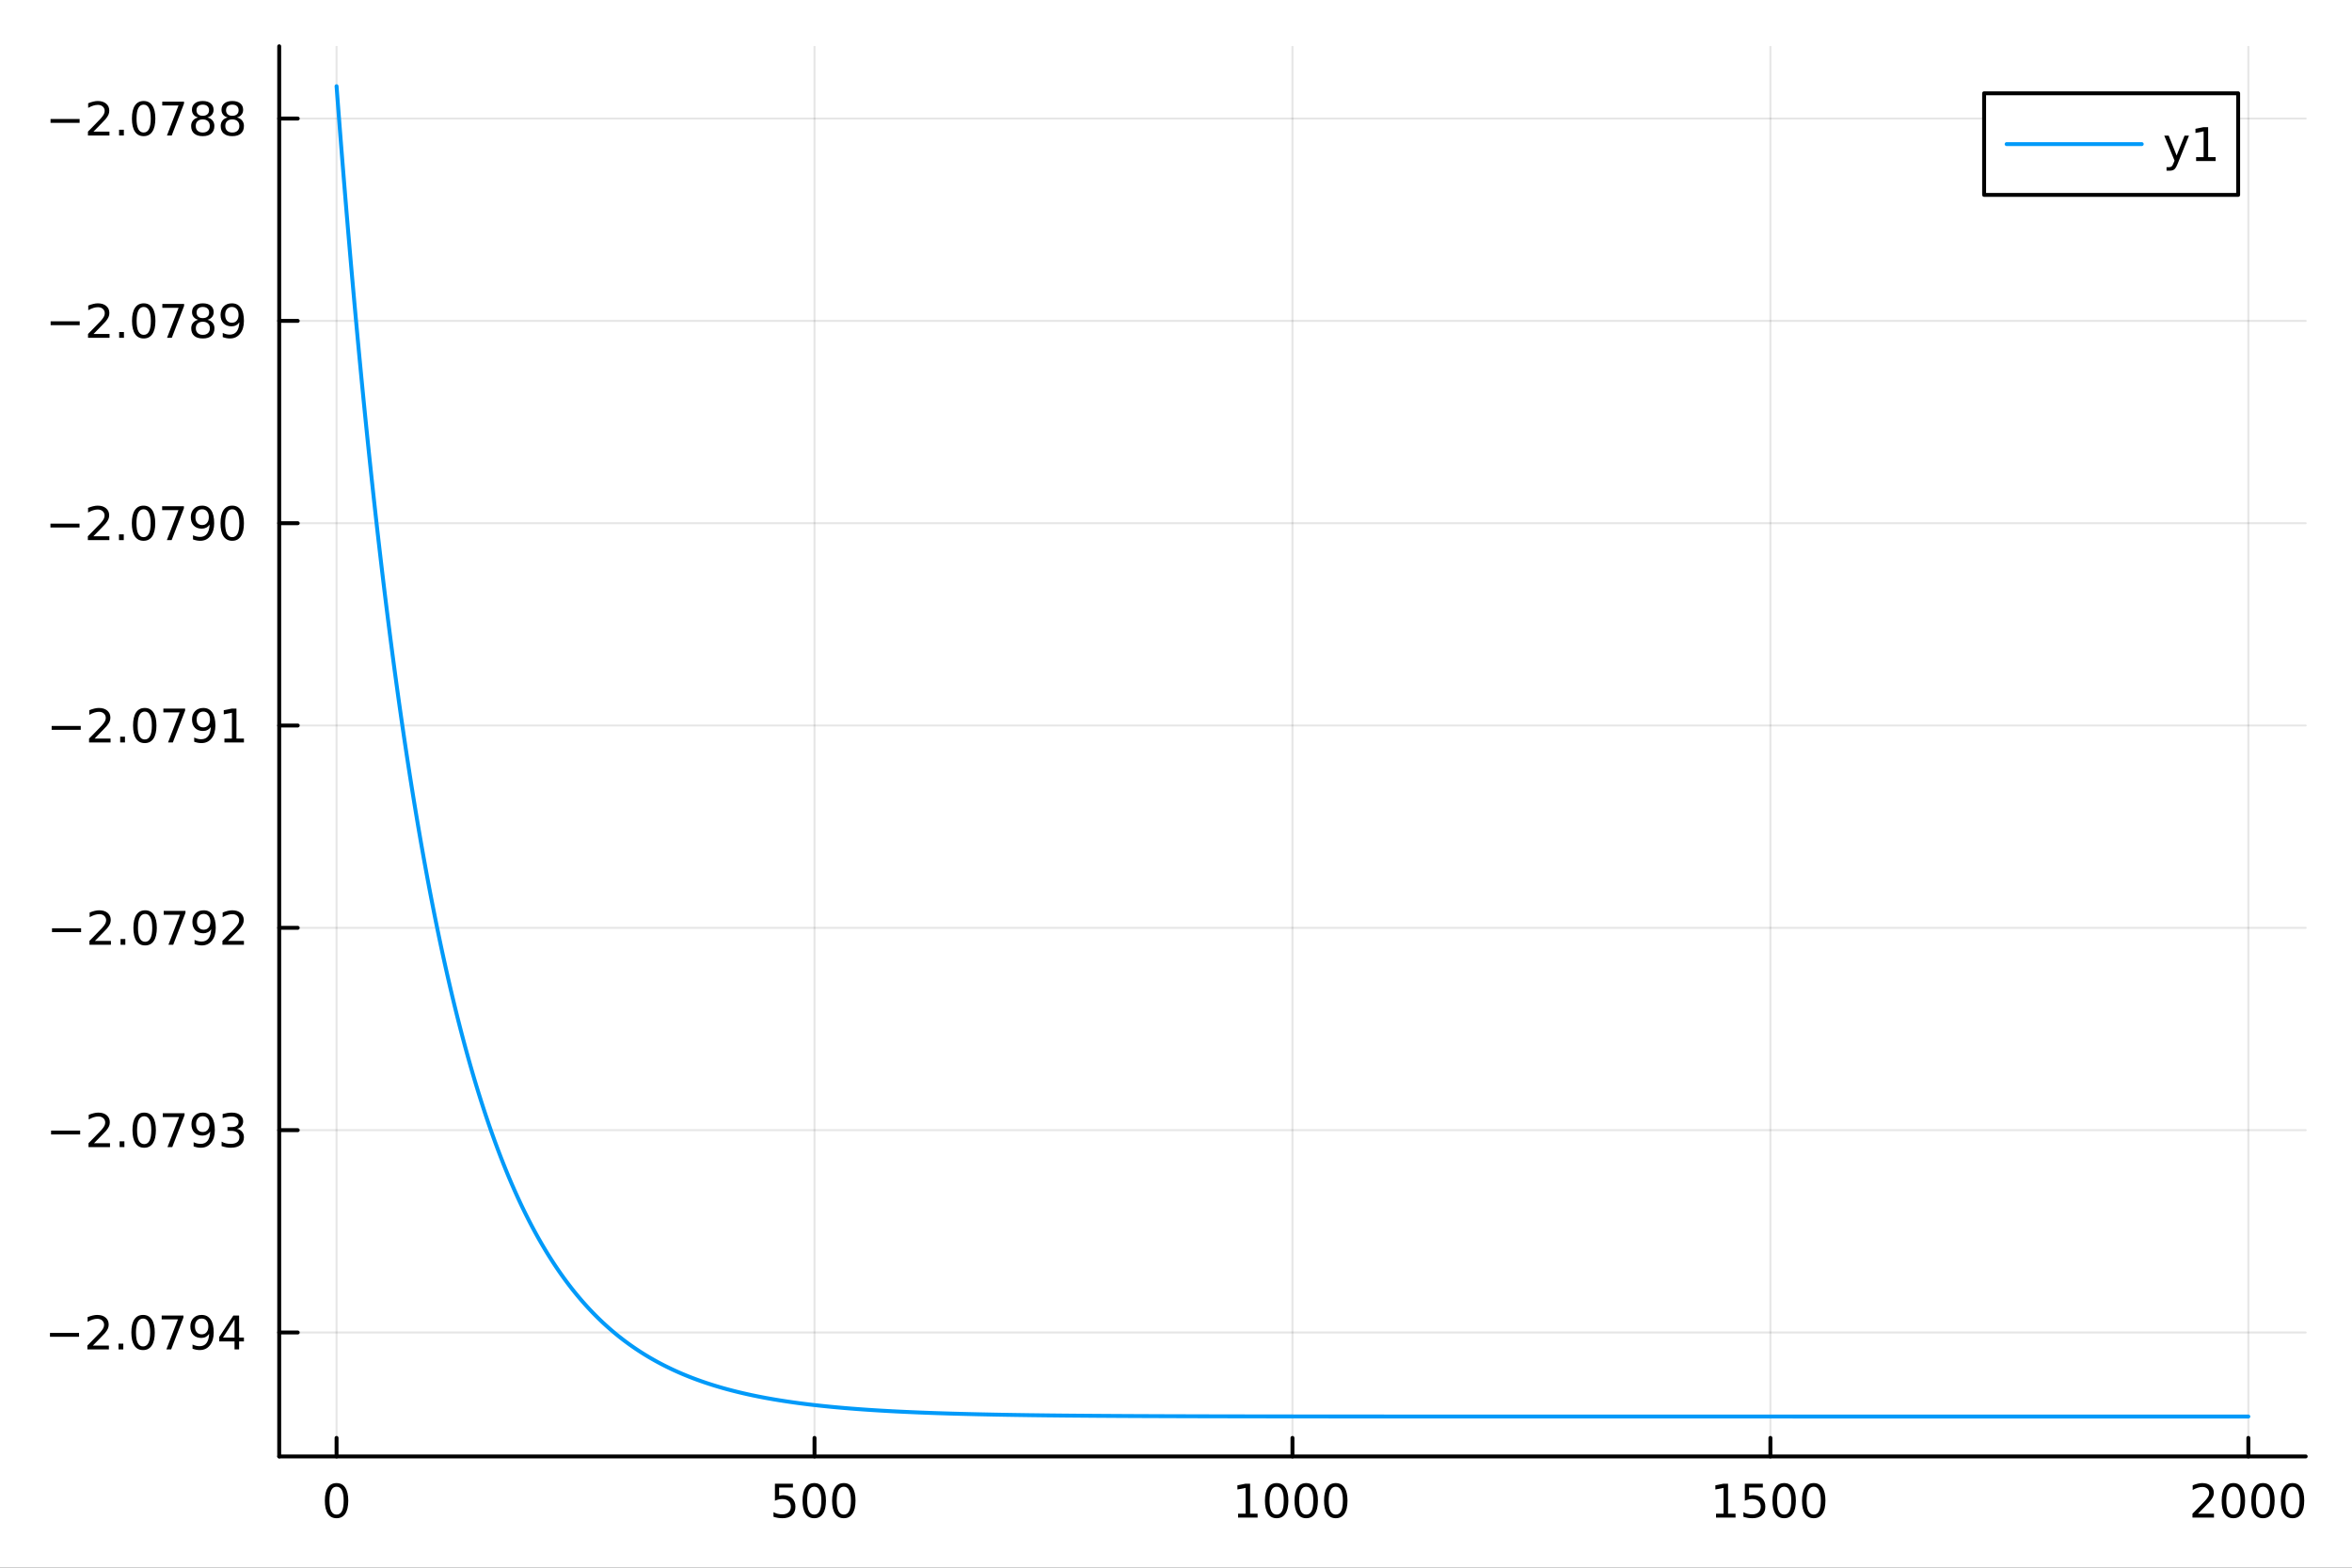 <?xml version="1.0" encoding="utf-8"?>
<svg xmlns="http://www.w3.org/2000/svg" xmlns:xlink="http://www.w3.org/1999/xlink" width="600" height="400" viewBox="0 0 2400 1600">
<rect x="0" y="0" width="2400" height="1600" fill="#333333" stroke="none"/>
<defs>
  <clipPath id="clip950">
    <rect x="0" y="0" width="2400" height="1600"/>
  </clipPath>
</defs>
<path clip-path="url(#clip950)" d="M0 1600 L2400 1600 L2400 0 L0 0  Z" fill="#ffffff" fill-rule="evenodd" fill-opacity="1"/>
<defs>
  <clipPath id="clip951">
    <rect x="480" y="0" width="1681" height="1600"/>
  </clipPath>
</defs>
<path clip-path="url(#clip950)" d="M284.908 1486.45 L2352.76 1486.45 L2352.76 47.244 L284.908 47.244  Z" fill="#ffffff" fill-rule="evenodd" fill-opacity="1"/>
<defs>
  <clipPath id="clip952">
    <rect x="284" y="47" width="2069" height="1440"/>
  </clipPath>
</defs>
<polyline clip-path="url(#clip952)" style="stroke:#000000; stroke-linecap:round; stroke-linejoin:round; stroke-width:2; stroke-opacity:0.1; fill:none" points="343.432,1486.45 343.432,47.244 "/>
<polyline clip-path="url(#clip952)" style="stroke:#000000; stroke-linecap:round; stroke-linejoin:round; stroke-width:2; stroke-opacity:0.1; fill:none" points="831.132,1486.45 831.132,47.244 "/>
<polyline clip-path="url(#clip952)" style="stroke:#000000; stroke-linecap:round; stroke-linejoin:round; stroke-width:2; stroke-opacity:0.1; fill:none" points="1318.83,1486.45 1318.83,47.244 "/>
<polyline clip-path="url(#clip952)" style="stroke:#000000; stroke-linecap:round; stroke-linejoin:round; stroke-width:2; stroke-opacity:0.1; fill:none" points="1806.53,1486.45 1806.53,47.244 "/>
<polyline clip-path="url(#clip952)" style="stroke:#000000; stroke-linecap:round; stroke-linejoin:round; stroke-width:2; stroke-opacity:0.1; fill:none" points="2294.23,1486.45 2294.23,47.244 "/>
<polyline clip-path="url(#clip950)" style="stroke:#000000; stroke-linecap:round; stroke-linejoin:round; stroke-width:4; stroke-opacity:1; fill:none" points="284.908,1486.45 2352.76,1486.45 "/>
<polyline clip-path="url(#clip950)" style="stroke:#000000; stroke-linecap:round; stroke-linejoin:round; stroke-width:4; stroke-opacity:1; fill:none" points="343.432,1486.45 343.432,1467.55 "/>
<polyline clip-path="url(#clip950)" style="stroke:#000000; stroke-linecap:round; stroke-linejoin:round; stroke-width:4; stroke-opacity:1; fill:none" points="831.132,1486.45 831.132,1467.55 "/>
<polyline clip-path="url(#clip950)" style="stroke:#000000; stroke-linecap:round; stroke-linejoin:round; stroke-width:4; stroke-opacity:1; fill:none" points="1318.83,1486.45 1318.83,1467.55 "/>
<polyline clip-path="url(#clip950)" style="stroke:#000000; stroke-linecap:round; stroke-linejoin:round; stroke-width:4; stroke-opacity:1; fill:none" points="1806.53,1486.45 1806.53,1467.55 "/>
<polyline clip-path="url(#clip950)" style="stroke:#000000; stroke-linecap:round; stroke-linejoin:round; stroke-width:4; stroke-opacity:1; fill:none" points="2294.23,1486.45 2294.23,1467.55 "/>
<path clip-path="url(#clip950)" d="M343.432 1517.37 Q339.821 1517.37 337.992 1520.93 Q336.186 1524.47 336.186 1531.6 Q336.186 1538.71 337.992 1542.27 Q339.821 1545.82 343.432 1545.82 Q347.066 1545.82 348.872 1542.27 Q350.7 1538.71 350.7 1531.6 Q350.7 1524.47 348.872 1520.93 Q347.066 1517.37 343.432 1517.37 M343.432 1513.66 Q349.242 1513.66 352.297 1518.27 Q355.376 1522.85 355.376 1531.6 Q355.376 1540.33 352.297 1544.94 Q349.242 1549.52 343.432 1549.52 Q337.622 1549.52 334.543 1544.94 Q331.487 1540.33 331.487 1531.6 Q331.487 1522.85 334.543 1518.27 Q337.622 1513.66 343.432 1513.66 Z" fill="#000000" fill-rule="nonzero" fill-opacity="1" /><path clip-path="url(#clip950)" d="M790.75 1514.29 L809.106 1514.29 L809.106 1518.22 L795.032 1518.22 L795.032 1526.7 Q796.051 1526.35 797.069 1526.19 Q798.088 1526 799.106 1526 Q804.893 1526 808.273 1529.17 Q811.653 1532.34 811.653 1537.76 Q811.653 1543.34 808.181 1546.44 Q804.708 1549.52 798.389 1549.52 Q796.213 1549.52 793.944 1549.15 Q791.699 1548.78 789.292 1548.04 L789.292 1543.34 Q791.375 1544.47 793.597 1545.03 Q795.819 1545.58 798.296 1545.58 Q802.301 1545.58 804.639 1543.48 Q806.977 1541.37 806.977 1537.76 Q806.977 1534.15 804.639 1532.04 Q802.301 1529.94 798.296 1529.94 Q796.421 1529.94 794.546 1530.35 Q792.694 1530.77 790.75 1531.65 L790.75 1514.29 Z" fill="#000000" fill-rule="nonzero" fill-opacity="1" /><path clip-path="url(#clip950)" d="M830.866 1517.37 Q827.254 1517.37 825.426 1520.93 Q823.62 1524.47 823.62 1531.6 Q823.62 1538.71 825.426 1542.27 Q827.254 1545.82 830.866 1545.82 Q834.5 1545.82 836.305 1542.27 Q838.134 1538.71 838.134 1531.6 Q838.134 1524.47 836.305 1520.93 Q834.5 1517.37 830.866 1517.37 M830.866 1513.66 Q836.676 1513.66 839.731 1518.27 Q842.81 1522.85 842.81 1531.6 Q842.81 1540.33 839.731 1544.94 Q836.676 1549.52 830.866 1549.52 Q825.055 1549.52 821.977 1544.94 Q818.921 1540.33 818.921 1531.6 Q818.921 1522.85 821.977 1518.27 Q825.055 1513.66 830.866 1513.66 Z" fill="#000000" fill-rule="nonzero" fill-opacity="1" /><path clip-path="url(#clip950)" d="M861.027 1517.37 Q857.416 1517.37 855.588 1520.93 Q853.782 1524.47 853.782 1531.6 Q853.782 1538.71 855.588 1542.27 Q857.416 1545.82 861.027 1545.82 Q864.662 1545.82 866.467 1542.27 Q868.296 1538.71 868.296 1531.6 Q868.296 1524.47 866.467 1520.93 Q864.662 1517.37 861.027 1517.37 M861.027 1513.66 Q866.838 1513.66 869.893 1518.27 Q872.972 1522.85 872.972 1531.6 Q872.972 1540.33 869.893 1544.94 Q866.838 1549.52 861.027 1549.52 Q855.217 1549.52 852.139 1544.94 Q849.083 1540.33 849.083 1531.6 Q849.083 1522.85 852.139 1518.27 Q855.217 1513.66 861.027 1513.66 Z" fill="#000000" fill-rule="nonzero" fill-opacity="1" /><path clip-path="url(#clip950)" d="M1263.36 1544.91 L1271 1544.91 L1271 1518.55 L1262.69 1520.21 L1262.69 1515.95 L1270.95 1514.29 L1275.63 1514.29 L1275.63 1544.91 L1283.26 1544.91 L1283.26 1548.85 L1263.36 1548.85 L1263.36 1544.91 Z" fill="#000000" fill-rule="nonzero" fill-opacity="1" /><path clip-path="url(#clip950)" d="M1302.71 1517.37 Q1299.1 1517.37 1297.27 1520.93 Q1295.46 1524.47 1295.46 1531.6 Q1295.46 1538.71 1297.27 1542.27 Q1299.1 1545.82 1302.71 1545.82 Q1306.34 1545.82 1308.15 1542.27 Q1309.98 1538.71 1309.98 1531.6 Q1309.98 1524.47 1308.15 1520.93 Q1306.34 1517.37 1302.71 1517.37 M1302.71 1513.66 Q1308.52 1513.66 1311.57 1518.27 Q1314.65 1522.85 1314.65 1531.6 Q1314.65 1540.33 1311.57 1544.94 Q1308.52 1549.52 1302.71 1549.52 Q1296.9 1549.52 1293.82 1544.94 Q1290.76 1540.33 1290.76 1531.6 Q1290.76 1522.85 1293.82 1518.27 Q1296.9 1513.66 1302.71 1513.66 Z" fill="#000000" fill-rule="nonzero" fill-opacity="1" /><path clip-path="url(#clip950)" d="M1332.87 1517.37 Q1329.26 1517.37 1327.43 1520.93 Q1325.63 1524.47 1325.63 1531.6 Q1325.63 1538.71 1327.43 1542.27 Q1329.26 1545.82 1332.87 1545.82 Q1336.51 1545.82 1338.31 1542.27 Q1340.14 1538.71 1340.14 1531.6 Q1340.14 1524.47 1338.31 1520.93 Q1336.51 1517.37 1332.87 1517.37 M1332.87 1513.66 Q1338.68 1513.66 1341.74 1518.27 Q1344.82 1522.85 1344.82 1531.6 Q1344.82 1540.33 1341.74 1544.94 Q1338.68 1549.52 1332.87 1549.52 Q1327.06 1549.52 1323.98 1544.94 Q1320.93 1540.33 1320.93 1531.6 Q1320.93 1522.85 1323.98 1518.27 Q1327.06 1513.66 1332.87 1513.66 Z" fill="#000000" fill-rule="nonzero" fill-opacity="1" /><path clip-path="url(#clip950)" d="M1363.03 1517.37 Q1359.42 1517.37 1357.59 1520.93 Q1355.79 1524.47 1355.79 1531.6 Q1355.79 1538.71 1357.59 1542.27 Q1359.42 1545.82 1363.03 1545.82 Q1366.67 1545.82 1368.47 1542.27 Q1370.3 1538.71 1370.3 1531.6 Q1370.3 1524.47 1368.47 1520.93 Q1366.67 1517.37 1363.03 1517.37 M1363.03 1513.66 Q1368.84 1513.66 1371.9 1518.27 Q1374.98 1522.85 1374.98 1531.6 Q1374.98 1540.33 1371.9 1544.94 Q1368.84 1549.52 1363.03 1549.52 Q1357.22 1549.52 1354.14 1544.94 Q1351.09 1540.33 1351.09 1531.6 Q1351.09 1522.85 1354.14 1518.27 Q1357.22 1513.66 1363.03 1513.66 Z" fill="#000000" fill-rule="nonzero" fill-opacity="1" /><path clip-path="url(#clip950)" d="M1751.06 1544.91 L1758.7 1544.91 L1758.7 1518.55 L1750.39 1520.21 L1750.39 1515.95 L1758.65 1514.29 L1763.33 1514.29 L1763.33 1544.91 L1770.96 1544.91 L1770.96 1548.85 L1751.06 1548.85 L1751.06 1544.91 Z" fill="#000000" fill-rule="nonzero" fill-opacity="1" /><path clip-path="url(#clip950)" d="M1780.46 1514.29 L1798.81 1514.29 L1798.81 1518.22 L1784.74 1518.22 L1784.74 1526.7 Q1785.76 1526.35 1786.78 1526.19 Q1787.79 1526 1788.81 1526 Q1794.6 1526 1797.98 1529.17 Q1801.36 1532.34 1801.36 1537.76 Q1801.36 1543.34 1797.89 1546.44 Q1794.41 1549.52 1788.09 1549.52 Q1785.92 1549.52 1783.65 1549.15 Q1781.4 1548.78 1779 1548.04 L1779 1543.34 Q1781.08 1544.47 1783.3 1545.03 Q1785.53 1545.58 1788 1545.58 Q1792.01 1545.58 1794.34 1543.48 Q1796.68 1541.37 1796.68 1537.76 Q1796.68 1534.15 1794.34 1532.04 Q1792.01 1529.94 1788 1529.94 Q1786.13 1529.94 1784.25 1530.35 Q1782.4 1530.77 1780.46 1531.65 L1780.46 1514.29 Z" fill="#000000" fill-rule="nonzero" fill-opacity="1" /><path clip-path="url(#clip950)" d="M1820.57 1517.37 Q1816.96 1517.37 1815.13 1520.93 Q1813.33 1524.47 1813.33 1531.6 Q1813.33 1538.71 1815.13 1542.27 Q1816.96 1545.82 1820.57 1545.82 Q1824.21 1545.82 1826.01 1542.27 Q1827.84 1538.71 1827.84 1531.6 Q1827.84 1524.47 1826.01 1520.93 Q1824.21 1517.37 1820.57 1517.37 M1820.57 1513.66 Q1826.38 1513.66 1829.44 1518.27 Q1832.52 1522.85 1832.52 1531.6 Q1832.52 1540.33 1829.44 1544.94 Q1826.38 1549.52 1820.57 1549.52 Q1814.76 1549.52 1811.68 1544.94 Q1808.63 1540.33 1808.63 1531.6 Q1808.63 1522.85 1811.68 1518.27 Q1814.76 1513.66 1820.57 1513.66 Z" fill="#000000" fill-rule="nonzero" fill-opacity="1" /><path clip-path="url(#clip950)" d="M1850.73 1517.37 Q1847.12 1517.37 1845.29 1520.93 Q1843.49 1524.47 1843.49 1531.6 Q1843.49 1538.71 1845.29 1542.27 Q1847.12 1545.82 1850.73 1545.82 Q1854.37 1545.82 1856.17 1542.27 Q1858 1538.71 1858 1531.6 Q1858 1524.47 1856.17 1520.93 Q1854.37 1517.37 1850.73 1517.37 M1850.73 1513.66 Q1856.54 1513.66 1859.6 1518.27 Q1862.68 1522.85 1862.68 1531.6 Q1862.68 1540.33 1859.6 1544.94 Q1856.54 1549.52 1850.73 1549.52 Q1844.92 1549.52 1841.84 1544.94 Q1838.79 1540.33 1838.79 1531.6 Q1838.79 1522.85 1841.84 1518.27 Q1844.92 1513.66 1850.73 1513.66 Z" fill="#000000" fill-rule="nonzero" fill-opacity="1" /><path clip-path="url(#clip950)" d="M2242.84 1544.91 L2259.16 1544.91 L2259.16 1548.85 L2237.22 1548.85 L2237.22 1544.91 Q2239.88 1542.16 2244.46 1537.53 Q2249.07 1532.88 2250.25 1531.53 Q2252.5 1529.01 2253.38 1527.27 Q2254.28 1525.51 2254.28 1523.82 Q2254.28 1521.07 2252.33 1519.33 Q2250.41 1517.6 2247.31 1517.6 Q2245.11 1517.6 2242.66 1518.36 Q2240.23 1519.13 2237.45 1520.68 L2237.45 1515.95 Q2240.27 1514.82 2242.73 1514.24 Q2245.18 1513.66 2247.22 1513.66 Q2252.59 1513.66 2255.78 1516.35 Q2258.98 1519.03 2258.98 1523.52 Q2258.98 1525.65 2258.17 1527.57 Q2257.38 1529.47 2255.27 1532.07 Q2254.7 1532.74 2251.59 1535.95 Q2248.49 1539.15 2242.84 1544.91 Z" fill="#000000" fill-rule="nonzero" fill-opacity="1" /><path clip-path="url(#clip950)" d="M2278.98 1517.37 Q2275.37 1517.37 2273.54 1520.93 Q2271.73 1524.47 2271.73 1531.6 Q2271.73 1538.71 2273.54 1542.27 Q2275.37 1545.82 2278.98 1545.82 Q2282.61 1545.82 2284.42 1542.27 Q2286.25 1538.71 2286.25 1531.6 Q2286.25 1524.47 2284.42 1520.93 Q2282.61 1517.37 2278.98 1517.37 M2278.98 1513.66 Q2284.79 1513.66 2287.84 1518.27 Q2290.92 1522.85 2290.92 1531.6 Q2290.92 1540.33 2287.84 1544.94 Q2284.79 1549.52 2278.98 1549.52 Q2273.17 1549.52 2270.09 1544.94 Q2267.03 1540.33 2267.03 1531.6 Q2267.03 1522.85 2270.09 1518.27 Q2273.17 1513.66 2278.98 1513.66 Z" fill="#000000" fill-rule="nonzero" fill-opacity="1" /><path clip-path="url(#clip950)" d="M2309.14 1517.37 Q2305.53 1517.37 2303.7 1520.93 Q2301.89 1524.47 2301.89 1531.6 Q2301.89 1538.71 2303.7 1542.27 Q2305.53 1545.82 2309.14 1545.82 Q2312.77 1545.82 2314.58 1542.27 Q2316.41 1538.71 2316.41 1531.6 Q2316.41 1524.47 2314.58 1520.93 Q2312.77 1517.37 2309.14 1517.37 M2309.14 1513.66 Q2314.95 1513.66 2318 1518.27 Q2321.08 1522.85 2321.08 1531.6 Q2321.08 1540.33 2318 1544.94 Q2314.95 1549.52 2309.14 1549.52 Q2303.33 1549.52 2300.25 1544.94 Q2297.19 1540.33 2297.19 1531.6 Q2297.19 1522.85 2300.25 1518.27 Q2303.33 1513.66 2309.14 1513.66 Z" fill="#000000" fill-rule="nonzero" fill-opacity="1" /><path clip-path="url(#clip950)" d="M2339.3 1517.37 Q2335.69 1517.37 2333.86 1520.93 Q2332.06 1524.47 2332.06 1531.6 Q2332.06 1538.71 2333.86 1542.27 Q2335.69 1545.82 2339.3 1545.82 Q2342.94 1545.82 2344.74 1542.27 Q2346.57 1538.71 2346.57 1531.6 Q2346.57 1524.47 2344.74 1520.93 Q2342.94 1517.37 2339.3 1517.37 M2339.3 1513.66 Q2345.11 1513.66 2348.17 1518.27 Q2351.25 1522.85 2351.25 1531.6 Q2351.25 1540.33 2348.17 1544.94 Q2345.11 1549.52 2339.3 1549.52 Q2333.49 1549.52 2330.41 1544.94 Q2327.36 1540.33 2327.36 1531.6 Q2327.36 1522.85 2330.41 1518.27 Q2333.49 1513.66 2339.3 1513.66 Z" fill="#000000" fill-rule="nonzero" fill-opacity="1" /><polyline clip-path="url(#clip952)" style="stroke:#000000; stroke-linecap:round; stroke-linejoin:round; stroke-width:2; stroke-opacity:0.1; fill:none" points="284.908,1359.94 2352.76,1359.94 "/>
<polyline clip-path="url(#clip952)" style="stroke:#000000; stroke-linecap:round; stroke-linejoin:round; stroke-width:2; stroke-opacity:0.1; fill:none" points="284.908,1153.45 2352.76,1153.45 "/>
<polyline clip-path="url(#clip952)" style="stroke:#000000; stroke-linecap:round; stroke-linejoin:round; stroke-width:2; stroke-opacity:0.1; fill:none" points="284.908,946.957 2352.76,946.957 "/>
<polyline clip-path="url(#clip952)" style="stroke:#000000; stroke-linecap:round; stroke-linejoin:round; stroke-width:2; stroke-opacity:0.1; fill:none" points="284.908,740.468 2352.76,740.468 "/>
<polyline clip-path="url(#clip952)" style="stroke:#000000; stroke-linecap:round; stroke-linejoin:round; stroke-width:2; stroke-opacity:0.1; fill:none" points="284.908,533.978 2352.76,533.978 "/>
<polyline clip-path="url(#clip952)" style="stroke:#000000; stroke-linecap:round; stroke-linejoin:round; stroke-width:2; stroke-opacity:0.1; fill:none" points="284.908,327.489 2352.76,327.489 "/>
<polyline clip-path="url(#clip952)" style="stroke:#000000; stroke-linecap:round; stroke-linejoin:round; stroke-width:2; stroke-opacity:0.1; fill:none" points="284.908,120.999 2352.76,120.999 "/>
<polyline clip-path="url(#clip950)" style="stroke:#000000; stroke-linecap:round; stroke-linejoin:round; stroke-width:4; stroke-opacity:1; fill:none" points="284.908,1486.45 284.908,47.244 "/>
<polyline clip-path="url(#clip950)" style="stroke:#000000; stroke-linecap:round; stroke-linejoin:round; stroke-width:4; stroke-opacity:1; fill:none" points="284.908,1359.94 303.805,1359.94 "/>
<polyline clip-path="url(#clip950)" style="stroke:#000000; stroke-linecap:round; stroke-linejoin:round; stroke-width:4; stroke-opacity:1; fill:none" points="284.908,1153.45 303.805,1153.45 "/>
<polyline clip-path="url(#clip950)" style="stroke:#000000; stroke-linecap:round; stroke-linejoin:round; stroke-width:4; stroke-opacity:1; fill:none" points="284.908,946.957 303.805,946.957 "/>
<polyline clip-path="url(#clip950)" style="stroke:#000000; stroke-linecap:round; stroke-linejoin:round; stroke-width:4; stroke-opacity:1; fill:none" points="284.908,740.468 303.805,740.468 "/>
<polyline clip-path="url(#clip950)" style="stroke:#000000; stroke-linecap:round; stroke-linejoin:round; stroke-width:4; stroke-opacity:1; fill:none" points="284.908,533.978 303.805,533.978 "/>
<polyline clip-path="url(#clip950)" style="stroke:#000000; stroke-linecap:round; stroke-linejoin:round; stroke-width:4; stroke-opacity:1; fill:none" points="284.908,327.489 303.805,327.489 "/>
<polyline clip-path="url(#clip950)" style="stroke:#000000; stroke-linecap:round; stroke-linejoin:round; stroke-width:4; stroke-opacity:1; fill:none" points="284.908,120.999 303.805,120.999 "/>
<path clip-path="url(#clip950)" d="M50.992 1360.39 L80.668 1360.39 L80.668 1364.32 L50.992 1364.32 L50.992 1360.39 Z" fill="#000000" fill-rule="nonzero" fill-opacity="1" /><path clip-path="url(#clip950)" d="M94.788 1373.28 L111.108 1373.28 L111.108 1377.22 L89.163 1377.22 L89.163 1373.28 Q91.825 1370.53 96.409 1365.9 Q101.015 1361.24 102.196 1359.9 Q104.441 1357.38 105.321 1355.64 Q106.223 1353.88 106.223 1352.19 Q106.223 1349.44 104.279 1347.7 Q102.358 1345.97 99.256 1345.97 Q97.057 1345.97 94.603 1346.73 Q92.172 1347.49 89.395 1349.05 L89.395 1344.32 Q92.219 1343.19 94.672 1342.61 Q97.126 1342.03 99.163 1342.03 Q104.534 1342.03 107.728 1344.72 Q110.922 1347.4 110.922 1351.89 Q110.922 1354.02 110.112 1355.94 Q109.325 1357.84 107.219 1360.43 Q106.64 1361.11 103.538 1364.32 Q100.436 1367.52 94.788 1373.28 Z" fill="#000000" fill-rule="nonzero" fill-opacity="1" /><path clip-path="url(#clip950)" d="M120.922 1371.34 L125.807 1371.34 L125.807 1377.22 L120.922 1377.22 L120.922 1371.34 Z" fill="#000000" fill-rule="nonzero" fill-opacity="1" /><path clip-path="url(#clip950)" d="M145.992 1345.74 Q142.381 1345.74 140.552 1349.3 Q138.746 1352.84 138.746 1359.97 Q138.746 1367.08 140.552 1370.64 Q142.381 1374.18 145.992 1374.18 Q149.626 1374.18 151.431 1370.64 Q153.26 1367.08 153.26 1359.97 Q153.26 1352.84 151.431 1349.3 Q149.626 1345.74 145.992 1345.74 M145.992 1342.03 Q151.802 1342.03 154.857 1346.64 Q157.936 1351.22 157.936 1359.97 Q157.936 1368.7 154.857 1373.3 Q151.802 1377.89 145.992 1377.89 Q140.181 1377.89 137.103 1373.3 Q134.047 1368.7 134.047 1359.97 Q134.047 1351.22 137.103 1346.64 Q140.181 1342.03 145.992 1342.03 Z" fill="#000000" fill-rule="nonzero" fill-opacity="1" /><path clip-path="url(#clip950)" d="M164.973 1342.66 L187.195 1342.66 L187.195 1344.65 L174.649 1377.22 L169.765 1377.22 L181.57 1346.59 L164.973 1346.59 L164.973 1342.66 Z" fill="#000000" fill-rule="nonzero" fill-opacity="1" /><path clip-path="url(#clip950)" d="M196.454 1376.5 L196.454 1372.24 Q198.214 1373.07 200.019 1373.51 Q201.825 1373.95 203.561 1373.95 Q208.19 1373.95 210.621 1370.85 Q213.075 1367.73 213.422 1361.38 Q212.079 1363.37 210.019 1364.44 Q207.959 1365.5 205.459 1365.5 Q200.274 1365.5 197.241 1362.38 Q194.232 1359.23 194.232 1353.79 Q194.232 1348.47 197.38 1345.25 Q200.528 1342.03 205.76 1342.03 Q211.755 1342.03 214.903 1346.64 Q218.075 1351.22 218.075 1359.97 Q218.075 1368.14 214.186 1373.03 Q210.32 1377.89 203.769 1377.89 Q202.01 1377.89 200.204 1377.54 Q198.399 1377.19 196.454 1376.5 M205.76 1361.85 Q208.908 1361.85 210.737 1359.69 Q212.588 1357.54 212.588 1353.79 Q212.588 1350.06 210.737 1347.91 Q208.908 1345.74 205.76 1345.74 Q202.612 1345.74 200.76 1347.91 Q198.931 1350.06 198.931 1353.79 Q198.931 1357.54 200.76 1359.69 Q202.612 1361.85 205.76 1361.85 Z" fill="#000000" fill-rule="nonzero" fill-opacity="1" /><path clip-path="url(#clip950)" d="M239.324 1346.73 L227.519 1365.18 L239.324 1365.18 L239.324 1346.73 M238.098 1342.66 L243.977 1342.66 L243.977 1365.18 L248.908 1365.18 L248.908 1369.07 L243.977 1369.07 L243.977 1377.22 L239.324 1377.22 L239.324 1369.07 L223.723 1369.07 L223.723 1364.55 L238.098 1342.66 Z" fill="#000000" fill-rule="nonzero" fill-opacity="1" /><path clip-path="url(#clip950)" d="M52.126 1153.9 L81.802 1153.9 L81.802 1157.83 L52.126 1157.83 L52.126 1153.9 Z" fill="#000000" fill-rule="nonzero" fill-opacity="1" /><path clip-path="url(#clip950)" d="M95.922 1166.79 L112.242 1166.79 L112.242 1170.73 L90.297 1170.73 L90.297 1166.79 Q92.96 1164.04 97.543 1159.41 Q102.149 1154.75 103.33 1153.41 Q105.575 1150.89 106.455 1149.15 Q107.358 1147.39 107.358 1145.7 Q107.358 1142.95 105.413 1141.21 Q103.492 1139.48 100.39 1139.48 Q98.191 1139.48 95.737 1140.24 Q93.307 1141 90.529 1142.56 L90.529 1137.83 Q93.353 1136.7 95.807 1136.12 Q98.26 1135.54 100.297 1135.54 Q105.668 1135.54 108.862 1138.23 Q112.057 1140.91 112.057 1145.4 Q112.057 1147.53 111.246 1149.45 Q110.459 1151.35 108.353 1153.94 Q107.774 1154.62 104.672 1157.83 Q101.571 1161.03 95.922 1166.79 Z" fill="#000000" fill-rule="nonzero" fill-opacity="1" /><path clip-path="url(#clip950)" d="M122.057 1164.85 L126.941 1164.85 L126.941 1170.73 L122.057 1170.73 L122.057 1164.85 Z" fill="#000000" fill-rule="nonzero" fill-opacity="1" /><path clip-path="url(#clip950)" d="M147.126 1139.25 Q143.515 1139.25 141.686 1142.81 Q139.881 1146.35 139.881 1153.48 Q139.881 1160.59 141.686 1164.15 Q143.515 1167.69 147.126 1167.69 Q150.76 1167.69 152.566 1164.15 Q154.394 1160.59 154.394 1153.48 Q154.394 1146.35 152.566 1142.81 Q150.76 1139.25 147.126 1139.25 M147.126 1135.54 Q152.936 1135.54 155.992 1140.15 Q159.07 1144.73 159.07 1153.48 Q159.07 1162.21 155.992 1166.81 Q152.936 1171.4 147.126 1171.4 Q141.316 1171.4 138.237 1166.81 Q135.181 1162.21 135.181 1153.48 Q135.181 1144.73 138.237 1140.15 Q141.316 1135.54 147.126 1135.54 Z" fill="#000000" fill-rule="nonzero" fill-opacity="1" /><path clip-path="url(#clip950)" d="M166.107 1136.17 L188.329 1136.17 L188.329 1138.16 L175.783 1170.73 L170.899 1170.73 L182.704 1140.1 L166.107 1140.1 L166.107 1136.17 Z" fill="#000000" fill-rule="nonzero" fill-opacity="1" /><path clip-path="url(#clip950)" d="M197.589 1170.01 L197.589 1165.75 Q199.348 1166.58 201.153 1167.02 Q202.959 1167.46 204.695 1167.46 Q209.325 1167.46 211.755 1164.36 Q214.209 1161.24 214.556 1154.89 Q213.213 1156.88 211.153 1157.95 Q209.093 1159.01 206.593 1159.01 Q201.408 1159.01 198.376 1155.89 Q195.366 1152.74 195.366 1147.3 Q195.366 1141.98 198.514 1138.76 Q201.663 1135.54 206.894 1135.54 Q212.889 1135.54 216.038 1140.15 Q219.209 1144.73 219.209 1153.48 Q219.209 1161.65 215.32 1166.54 Q211.454 1171.4 204.903 1171.4 Q203.144 1171.4 201.339 1171.05 Q199.533 1170.7 197.589 1170.01 M206.894 1155.36 Q210.042 1155.36 211.871 1153.2 Q213.723 1151.05 213.723 1147.3 Q213.723 1143.57 211.871 1141.42 Q210.042 1139.25 206.894 1139.25 Q203.746 1139.25 201.894 1141.42 Q200.065 1143.57 200.065 1147.3 Q200.065 1151.05 201.894 1153.2 Q203.746 1155.36 206.894 1155.36 Z" fill="#000000" fill-rule="nonzero" fill-opacity="1" /><path clip-path="url(#clip950)" d="M241.778 1152.09 Q245.135 1152.81 247.01 1155.08 Q248.908 1157.35 248.908 1160.68 Q248.908 1165.8 245.389 1168.6 Q241.871 1171.4 235.389 1171.4 Q233.213 1171.4 230.899 1170.96 Q228.607 1170.54 226.153 1169.69 L226.153 1165.17 Q228.098 1166.31 230.412 1166.88 Q232.727 1167.46 235.25 1167.46 Q239.649 1167.46 241.94 1165.73 Q244.255 1163.99 244.255 1160.68 Q244.255 1157.63 242.102 1155.91 Q239.973 1154.18 236.153 1154.18 L232.125 1154.18 L232.125 1150.33 L236.338 1150.33 Q239.787 1150.33 241.616 1148.97 Q243.445 1147.58 243.445 1144.99 Q243.445 1142.32 241.547 1140.91 Q239.672 1139.48 236.153 1139.48 Q234.232 1139.48 232.033 1139.89 Q229.834 1140.31 227.195 1141.19 L227.195 1137.02 Q229.857 1136.28 232.172 1135.91 Q234.51 1135.54 236.57 1135.54 Q241.894 1135.54 244.996 1137.97 Q248.098 1140.38 248.098 1144.5 Q248.098 1147.37 246.454 1149.36 Q244.811 1151.33 241.778 1152.09 Z" fill="#000000" fill-rule="nonzero" fill-opacity="1" /><path clip-path="url(#clip950)" d="M53.075 947.409 L82.751 947.409 L82.751 951.344 L53.075 951.344 L53.075 947.409 Z" fill="#000000" fill-rule="nonzero" fill-opacity="1" /><path clip-path="url(#clip950)" d="M96.871 960.302 L113.191 960.302 L113.191 964.237 L91.246 964.237 L91.246 960.302 Q93.909 957.548 98.492 952.918 Q103.098 948.265 104.279 946.923 Q106.524 944.4 107.404 942.663 Q108.307 940.904 108.307 939.214 Q108.307 936.46 106.362 934.724 Q104.441 932.988 101.339 932.988 Q99.14 932.988 96.686 933.751 Q94.256 934.515 91.478 936.066 L91.478 931.344 Q94.302 930.21 96.756 929.631 Q99.21 929.052 101.246 929.052 Q106.617 929.052 109.811 931.738 Q113.006 934.423 113.006 938.913 Q113.006 941.043 112.196 942.964 Q111.408 944.863 109.302 947.455 Q108.723 948.126 105.621 951.344 Q102.52 954.538 96.871 960.302 Z" fill="#000000" fill-rule="nonzero" fill-opacity="1" /><path clip-path="url(#clip950)" d="M123.006 958.358 L127.89 958.358 L127.89 964.237 L123.006 964.237 L123.006 958.358 Z" fill="#000000" fill-rule="nonzero" fill-opacity="1" /><path clip-path="url(#clip950)" d="M148.075 932.756 Q144.464 932.756 142.635 936.321 Q140.83 939.863 140.83 946.992 Q140.83 954.099 142.635 957.663 Q144.464 961.205 148.075 961.205 Q151.709 961.205 153.515 957.663 Q155.343 954.099 155.343 946.992 Q155.343 939.863 153.515 936.321 Q151.709 932.756 148.075 932.756 M148.075 929.052 Q153.885 929.052 156.941 933.659 Q160.019 938.242 160.019 946.992 Q160.019 955.719 156.941 960.325 Q153.885 964.909 148.075 964.909 Q142.265 964.909 139.186 960.325 Q136.131 955.719 136.131 946.992 Q136.131 938.242 139.186 933.659 Q142.265 929.052 148.075 929.052 Z" fill="#000000" fill-rule="nonzero" fill-opacity="1" /><path clip-path="url(#clip950)" d="M167.056 929.677 L189.278 929.677 L189.278 931.668 L176.732 964.237 L171.848 964.237 L183.653 933.613 L167.056 933.613 L167.056 929.677 Z" fill="#000000" fill-rule="nonzero" fill-opacity="1" /><path clip-path="url(#clip950)" d="M198.538 963.52 L198.538 959.261 Q200.297 960.094 202.102 960.534 Q203.908 960.974 205.644 960.974 Q210.274 960.974 212.704 957.872 Q215.158 954.747 215.505 948.404 Q214.163 950.395 212.102 951.46 Q210.042 952.525 207.542 952.525 Q202.357 952.525 199.325 949.4 Q196.315 946.251 196.315 940.812 Q196.315 935.488 199.464 932.27 Q202.612 929.052 207.843 929.052 Q213.838 929.052 216.987 933.659 Q220.158 938.242 220.158 946.992 Q220.158 955.163 216.269 960.048 Q212.403 964.909 205.852 964.909 Q204.093 964.909 202.288 964.561 Q200.482 964.214 198.538 963.52 M207.843 948.867 Q210.991 948.867 212.82 946.714 Q214.672 944.562 214.672 940.812 Q214.672 937.085 212.82 934.932 Q210.991 932.756 207.843 932.756 Q204.695 932.756 202.843 934.932 Q201.014 937.085 201.014 940.812 Q201.014 944.562 202.843 946.714 Q204.695 948.867 207.843 948.867 Z" fill="#000000" fill-rule="nonzero" fill-opacity="1" /><path clip-path="url(#clip950)" d="M232.588 960.302 L248.908 960.302 L248.908 964.237 L226.963 964.237 L226.963 960.302 Q229.625 957.548 234.209 952.918 Q238.815 948.265 239.996 946.923 Q242.241 944.4 243.121 942.663 Q244.023 940.904 244.023 939.214 Q244.023 936.46 242.079 934.724 Q240.158 932.988 237.056 932.988 Q234.857 932.988 232.403 933.751 Q229.973 934.515 227.195 936.066 L227.195 931.344 Q230.019 930.21 232.473 929.631 Q234.926 929.052 236.963 929.052 Q242.334 929.052 245.528 931.738 Q248.723 934.423 248.723 938.913 Q248.723 941.043 247.912 942.964 Q247.125 944.863 245.019 947.455 Q244.44 948.126 241.338 951.344 Q238.236 954.538 232.588 960.302 Z" fill="#000000" fill-rule="nonzero" fill-opacity="1" /><path clip-path="url(#clip950)" d="M52.705 740.919 L82.381 740.919 L82.381 744.854 L52.705 744.854 L52.705 740.919 Z" fill="#000000" fill-rule="nonzero" fill-opacity="1" /><path clip-path="url(#clip950)" d="M96.501 753.813 L112.82 753.813 L112.82 757.748 L90.876 757.748 L90.876 753.813 Q93.538 751.058 98.121 746.428 Q102.728 741.776 103.909 740.433 Q106.154 737.91 107.033 736.174 Q107.936 734.415 107.936 732.725 Q107.936 729.97 105.992 728.234 Q104.071 726.498 100.969 726.498 Q98.77 726.498 96.316 727.262 Q93.885 728.026 91.108 729.577 L91.108 724.855 Q93.932 723.72 96.385 723.142 Q98.839 722.563 100.876 722.563 Q106.246 722.563 109.441 725.248 Q112.635 727.933 112.635 732.424 Q112.635 734.554 111.825 736.475 Q111.038 738.373 108.932 740.966 Q108.353 741.637 105.251 744.854 Q102.149 748.049 96.501 753.813 Z" fill="#000000" fill-rule="nonzero" fill-opacity="1" /><path clip-path="url(#clip950)" d="M122.635 751.868 L127.519 751.868 L127.519 757.748 L122.635 757.748 L122.635 751.868 Z" fill="#000000" fill-rule="nonzero" fill-opacity="1" /><path clip-path="url(#clip950)" d="M147.705 726.267 Q144.093 726.267 142.265 729.831 Q140.459 733.373 140.459 740.503 Q140.459 747.609 142.265 751.174 Q144.093 754.715 147.705 754.715 Q151.339 754.715 153.144 751.174 Q154.973 747.609 154.973 740.503 Q154.973 733.373 153.144 729.831 Q151.339 726.267 147.705 726.267 M147.705 722.563 Q153.515 722.563 156.57 727.169 Q159.649 731.753 159.649 740.503 Q159.649 749.229 156.57 753.836 Q153.515 758.419 147.705 758.419 Q141.894 758.419 138.816 753.836 Q135.76 749.229 135.76 740.503 Q135.76 731.753 138.816 727.169 Q141.894 722.563 147.705 722.563 Z" fill="#000000" fill-rule="nonzero" fill-opacity="1" /><path clip-path="url(#clip950)" d="M166.686 723.188 L188.908 723.188 L188.908 725.179 L176.362 757.748 L171.478 757.748 L183.283 727.123 L166.686 727.123 L166.686 723.188 Z" fill="#000000" fill-rule="nonzero" fill-opacity="1" /><path clip-path="url(#clip950)" d="M198.167 757.03 L198.167 752.771 Q199.927 753.604 201.732 754.044 Q203.538 754.484 205.274 754.484 Q209.903 754.484 212.334 751.382 Q214.788 748.257 215.135 741.915 Q213.792 743.905 211.732 744.97 Q209.672 746.035 207.172 746.035 Q201.987 746.035 198.954 742.91 Q195.945 739.762 195.945 734.322 Q195.945 728.998 199.093 725.78 Q202.241 722.563 207.473 722.563 Q213.468 722.563 216.616 727.169 Q219.788 731.753 219.788 740.503 Q219.788 748.674 215.899 753.558 Q212.033 758.419 205.482 758.419 Q203.723 758.419 201.917 758.072 Q200.112 757.725 198.167 757.03 M207.473 742.378 Q210.621 742.378 212.45 740.225 Q214.301 738.072 214.301 734.322 Q214.301 730.595 212.45 728.442 Q210.621 726.267 207.473 726.267 Q204.325 726.267 202.473 728.442 Q200.644 730.595 200.644 734.322 Q200.644 738.072 202.473 740.225 Q204.325 742.378 207.473 742.378 Z" fill="#000000" fill-rule="nonzero" fill-opacity="1" /><path clip-path="url(#clip950)" d="M229 753.813 L236.639 753.813 L236.639 727.447 L228.329 729.114 L228.329 724.855 L236.593 723.188 L241.269 723.188 L241.269 753.813 L248.908 753.813 L248.908 757.748 L229 757.748 L229 753.813 Z" fill="#000000" fill-rule="nonzero" fill-opacity="1" /><path clip-path="url(#clip950)" d="M51.478 534.43 L81.154 534.43 L81.154 538.365 L51.478 538.365 L51.478 534.43 Z" fill="#000000" fill-rule="nonzero" fill-opacity="1" /><path clip-path="url(#clip950)" d="M95.274 547.323 L111.594 547.323 L111.594 551.258 L89.649 551.258 L89.649 547.323 Q92.311 544.569 96.895 539.939 Q101.501 535.286 102.682 533.944 Q104.927 531.42 105.807 529.684 Q106.709 527.925 106.709 526.235 Q106.709 523.481 104.765 521.745 Q102.844 520.009 99.742 520.009 Q97.543 520.009 95.089 520.772 Q92.659 521.536 89.881 523.087 L89.881 518.365 Q92.705 517.231 95.159 516.652 Q97.612 516.073 99.649 516.073 Q105.02 516.073 108.214 518.759 Q111.408 521.444 111.408 525.934 Q111.408 528.064 110.598 529.985 Q109.811 531.883 107.705 534.476 Q107.126 535.147 104.024 538.365 Q100.922 541.559 95.274 547.323 Z" fill="#000000" fill-rule="nonzero" fill-opacity="1" /><path clip-path="url(#clip950)" d="M121.408 545.379 L126.293 545.379 L126.293 551.258 L121.408 551.258 L121.408 545.379 Z" fill="#000000" fill-rule="nonzero" fill-opacity="1" /><path clip-path="url(#clip950)" d="M146.478 519.777 Q142.867 519.777 141.038 523.342 Q139.232 526.883 139.232 534.013 Q139.232 541.12 141.038 544.684 Q142.867 548.226 146.478 548.226 Q150.112 548.226 151.918 544.684 Q153.746 541.12 153.746 534.013 Q153.746 526.883 151.918 523.342 Q150.112 519.777 146.478 519.777 M146.478 516.073 Q152.288 516.073 155.343 520.68 Q158.422 525.263 158.422 534.013 Q158.422 542.74 155.343 547.346 Q152.288 551.93 146.478 551.93 Q140.668 551.93 137.589 547.346 Q134.533 542.74 134.533 534.013 Q134.533 525.263 137.589 520.68 Q140.668 516.073 146.478 516.073 Z" fill="#000000" fill-rule="nonzero" fill-opacity="1" /><path clip-path="url(#clip950)" d="M165.459 516.698 L187.681 516.698 L187.681 518.689 L175.135 551.258 L170.251 551.258 L182.056 520.634 L165.459 520.634 L165.459 516.698 Z" fill="#000000" fill-rule="nonzero" fill-opacity="1" /><path clip-path="url(#clip950)" d="M196.94 550.541 L196.94 546.282 Q198.7 547.115 200.505 547.555 Q202.311 547.994 204.047 547.994 Q208.676 547.994 211.107 544.893 Q213.561 541.768 213.908 535.425 Q212.565 537.416 210.505 538.481 Q208.445 539.545 205.945 539.545 Q200.76 539.545 197.727 536.42 Q194.718 533.272 194.718 527.833 Q194.718 522.508 197.866 519.291 Q201.014 516.073 206.246 516.073 Q212.241 516.073 215.389 520.68 Q218.561 525.263 218.561 534.013 Q218.561 542.184 214.672 547.069 Q210.806 551.93 204.255 551.93 Q202.496 551.93 200.69 551.582 Q198.885 551.235 196.94 550.541 M206.246 535.888 Q209.394 535.888 211.223 533.735 Q213.075 531.583 213.075 527.833 Q213.075 524.106 211.223 521.953 Q209.394 519.777 206.246 519.777 Q203.098 519.777 201.246 521.953 Q199.417 524.106 199.417 527.833 Q199.417 531.583 201.246 533.735 Q203.098 535.888 206.246 535.888 Z" fill="#000000" fill-rule="nonzero" fill-opacity="1" /><path clip-path="url(#clip950)" d="M236.963 519.777 Q233.352 519.777 231.524 523.342 Q229.718 526.883 229.718 534.013 Q229.718 541.12 231.524 544.684 Q233.352 548.226 236.963 548.226 Q240.598 548.226 242.403 544.684 Q244.232 541.12 244.232 534.013 Q244.232 526.883 242.403 523.342 Q240.598 519.777 236.963 519.777 M236.963 516.073 Q242.774 516.073 245.829 520.68 Q248.908 525.263 248.908 534.013 Q248.908 542.74 245.829 547.346 Q242.774 551.93 236.963 551.93 Q231.153 551.93 228.075 547.346 Q225.019 542.74 225.019 534.013 Q225.019 525.263 228.075 520.68 Q231.153 516.073 236.963 516.073 Z" fill="#000000" fill-rule="nonzero" fill-opacity="1" /><path clip-path="url(#clip950)" d="M51.663 327.94 L81.339 327.94 L81.339 331.875 L51.663 331.875 L51.663 327.94 Z" fill="#000000" fill-rule="nonzero" fill-opacity="1" /><path clip-path="url(#clip950)" d="M95.46 340.834 L111.779 340.834 L111.779 344.769 L89.835 344.769 L89.835 340.834 Q92.496 338.079 97.08 333.449 Q101.686 328.797 102.867 327.454 Q105.112 324.931 105.992 323.195 Q106.895 321.436 106.895 319.746 Q106.895 316.991 104.95 315.255 Q103.029 313.519 99.927 313.519 Q97.728 313.519 95.274 314.283 Q92.844 315.047 90.066 316.598 L90.066 311.875 Q92.89 310.741 95.344 310.163 Q97.797 309.584 99.835 309.584 Q105.205 309.584 108.399 312.269 Q111.594 314.954 111.594 319.445 Q111.594 321.574 110.783 323.496 Q109.996 325.394 107.89 327.986 Q107.311 328.658 104.209 331.875 Q101.108 335.07 95.46 340.834 Z" fill="#000000" fill-rule="nonzero" fill-opacity="1" /><path clip-path="url(#clip950)" d="M121.594 338.889 L126.478 338.889 L126.478 344.769 L121.594 344.769 L121.594 338.889 Z" fill="#000000" fill-rule="nonzero" fill-opacity="1" /><path clip-path="url(#clip950)" d="M146.663 313.287 Q143.052 313.287 141.223 316.852 Q139.418 320.394 139.418 327.524 Q139.418 334.63 141.223 338.195 Q143.052 341.736 146.663 341.736 Q150.297 341.736 152.103 338.195 Q153.931 334.63 153.931 327.524 Q153.931 320.394 152.103 316.852 Q150.297 313.287 146.663 313.287 M146.663 309.584 Q152.473 309.584 155.529 314.19 Q158.607 318.774 158.607 327.524 Q158.607 336.25 155.529 340.857 Q152.473 345.44 146.663 345.44 Q140.853 345.44 137.774 340.857 Q134.719 336.25 134.719 327.524 Q134.719 318.774 137.774 314.19 Q140.853 309.584 146.663 309.584 Z" fill="#000000" fill-rule="nonzero" fill-opacity="1" /><path clip-path="url(#clip950)" d="M165.644 310.209 L187.866 310.209 L187.866 312.2 L175.32 344.769 L170.436 344.769 L182.241 314.144 L165.644 314.144 L165.644 310.209 Z" fill="#000000" fill-rule="nonzero" fill-opacity="1" /><path clip-path="url(#clip950)" d="M206.987 328.357 Q203.653 328.357 201.732 330.139 Q199.834 331.922 199.834 335.047 Q199.834 338.172 201.732 339.954 Q203.653 341.736 206.987 341.736 Q210.32 341.736 212.241 339.954 Q214.163 338.148 214.163 335.047 Q214.163 331.922 212.241 330.139 Q210.343 328.357 206.987 328.357 M202.311 326.366 Q199.302 325.625 197.612 323.565 Q195.945 321.505 195.945 318.542 Q195.945 314.399 198.885 311.991 Q201.848 309.584 206.987 309.584 Q212.149 309.584 215.088 311.991 Q218.028 314.399 218.028 318.542 Q218.028 321.505 216.338 323.565 Q214.672 325.625 211.686 326.366 Q215.065 327.153 216.94 329.445 Q218.838 331.736 218.838 335.047 Q218.838 340.07 215.76 342.755 Q212.704 345.44 206.987 345.44 Q201.269 345.44 198.19 342.755 Q195.135 340.07 195.135 335.047 Q195.135 331.736 197.033 329.445 Q198.931 327.153 202.311 326.366 M200.598 318.982 Q200.598 321.667 202.264 323.172 Q203.954 324.676 206.987 324.676 Q209.996 324.676 211.686 323.172 Q213.399 321.667 213.399 318.982 Q213.399 316.297 211.686 314.792 Q209.996 313.287 206.987 313.287 Q203.954 313.287 202.264 314.792 Q200.598 316.297 200.598 318.982 Z" fill="#000000" fill-rule="nonzero" fill-opacity="1" /><path clip-path="url(#clip950)" d="M227.287 344.051 L227.287 339.792 Q229.047 340.625 230.852 341.065 Q232.658 341.505 234.394 341.505 Q239.024 341.505 241.454 338.403 Q243.908 335.278 244.255 328.936 Q242.912 330.926 240.852 331.991 Q238.792 333.056 236.292 333.056 Q231.107 333.056 228.075 329.931 Q225.065 326.783 225.065 321.343 Q225.065 316.019 228.213 312.801 Q231.362 309.584 236.593 309.584 Q242.588 309.584 245.736 314.19 Q248.908 318.774 248.908 327.524 Q248.908 335.695 245.019 340.579 Q241.153 345.44 234.602 345.44 Q232.843 345.44 231.037 345.093 Q229.232 344.746 227.287 344.051 M236.593 329.399 Q239.741 329.399 241.57 327.246 Q243.422 325.093 243.422 321.343 Q243.422 317.616 241.57 315.463 Q239.741 313.287 236.593 313.287 Q233.445 313.287 231.593 315.463 Q229.764 317.616 229.764 321.343 Q229.764 325.093 231.593 327.246 Q233.445 329.399 236.593 329.399 Z" fill="#000000" fill-rule="nonzero" fill-opacity="1" /><path clip-path="url(#clip950)" d="M51.571 121.451 L81.247 121.451 L81.247 125.386 L51.571 125.386 L51.571 121.451 Z" fill="#000000" fill-rule="nonzero" fill-opacity="1" /><path clip-path="url(#clip950)" d="M95.367 134.344 L111.686 134.344 L111.686 138.279 L89.742 138.279 L89.742 134.344 Q92.404 131.589 96.987 126.96 Q101.594 122.307 102.774 120.965 Q105.02 118.441 105.899 116.705 Q106.802 114.946 106.802 113.256 Q106.802 110.502 104.858 108.766 Q102.936 107.029 99.835 107.029 Q97.635 107.029 95.182 107.793 Q92.751 108.557 89.973 110.108 L89.973 105.386 Q92.797 104.252 95.251 103.673 Q97.705 103.094 99.742 103.094 Q105.112 103.094 108.307 105.779 Q111.501 108.465 111.501 112.955 Q111.501 115.085 110.691 117.006 Q109.904 118.904 107.797 121.497 Q107.219 122.168 104.117 125.386 Q101.015 128.58 95.367 134.344 Z" fill="#000000" fill-rule="nonzero" fill-opacity="1" /><path clip-path="url(#clip950)" d="M121.501 132.4 L126.385 132.4 L126.385 138.279 L121.501 138.279 L121.501 132.4 Z" fill="#000000" fill-rule="nonzero" fill-opacity="1" /><path clip-path="url(#clip950)" d="M146.57 106.798 Q142.959 106.798 141.131 110.363 Q139.325 113.904 139.325 121.034 Q139.325 128.14 141.131 131.705 Q142.959 135.247 146.57 135.247 Q150.205 135.247 152.01 131.705 Q153.839 128.14 153.839 121.034 Q153.839 113.904 152.01 110.363 Q150.205 106.798 146.57 106.798 M146.57 103.094 Q152.38 103.094 155.436 107.701 Q158.515 112.284 158.515 121.034 Q158.515 129.761 155.436 134.367 Q152.38 138.951 146.57 138.951 Q140.76 138.951 137.681 134.367 Q134.626 129.761 134.626 121.034 Q134.626 112.284 137.681 107.701 Q140.76 103.094 146.57 103.094 Z" fill="#000000" fill-rule="nonzero" fill-opacity="1" /><path clip-path="url(#clip950)" d="M165.552 103.719 L187.774 103.719 L187.774 105.71 L175.228 138.279 L170.343 138.279 L182.149 107.654 L165.552 107.654 L165.552 103.719 Z" fill="#000000" fill-rule="nonzero" fill-opacity="1" /><path clip-path="url(#clip950)" d="M206.894 121.867 Q203.561 121.867 201.639 123.65 Q199.741 125.432 199.741 128.557 Q199.741 131.682 201.639 133.464 Q203.561 135.247 206.894 135.247 Q210.227 135.247 212.149 133.464 Q214.07 131.659 214.07 128.557 Q214.07 125.432 212.149 123.65 Q210.251 121.867 206.894 121.867 M202.218 119.877 Q199.209 119.136 197.519 117.076 Q195.852 115.016 195.852 112.053 Q195.852 107.909 198.792 105.502 Q201.755 103.094 206.894 103.094 Q212.056 103.094 214.996 105.502 Q217.936 107.909 217.936 112.053 Q217.936 115.016 216.246 117.076 Q214.579 119.136 211.593 119.877 Q214.973 120.664 216.848 122.955 Q218.746 125.247 218.746 128.557 Q218.746 133.58 215.667 136.265 Q212.612 138.951 206.894 138.951 Q201.177 138.951 198.098 136.265 Q195.042 133.58 195.042 128.557 Q195.042 125.247 196.94 122.955 Q198.839 120.664 202.218 119.877 M200.505 112.492 Q200.505 115.178 202.172 116.682 Q203.862 118.187 206.894 118.187 Q209.903 118.187 211.593 116.682 Q213.306 115.178 213.306 112.492 Q213.306 109.807 211.593 108.303 Q209.903 106.798 206.894 106.798 Q203.862 106.798 202.172 108.303 Q200.505 109.807 200.505 112.492 Z" fill="#000000" fill-rule="nonzero" fill-opacity="1" /><path clip-path="url(#clip950)" d="M237.056 121.867 Q233.723 121.867 231.801 123.65 Q229.903 125.432 229.903 128.557 Q229.903 131.682 231.801 133.464 Q233.723 135.247 237.056 135.247 Q240.389 135.247 242.311 133.464 Q244.232 131.659 244.232 128.557 Q244.232 125.432 242.311 123.65 Q240.412 121.867 237.056 121.867 M232.38 119.877 Q229.371 119.136 227.681 117.076 Q226.014 115.016 226.014 112.053 Q226.014 107.909 228.954 105.502 Q231.917 103.094 237.056 103.094 Q242.218 103.094 245.158 105.502 Q248.098 107.909 248.098 112.053 Q248.098 115.016 246.408 117.076 Q244.741 119.136 241.755 119.877 Q245.135 120.664 247.01 122.955 Q248.908 125.247 248.908 128.557 Q248.908 133.58 245.829 136.265 Q242.774 138.951 237.056 138.951 Q231.338 138.951 228.26 136.265 Q225.204 133.58 225.204 128.557 Q225.204 125.247 227.102 122.955 Q229 120.664 232.38 119.877 M230.667 112.492 Q230.667 115.178 232.334 116.682 Q234.024 118.187 237.056 118.187 Q240.065 118.187 241.755 116.682 Q243.468 115.178 243.468 112.492 Q243.468 109.807 241.755 108.303 Q240.065 106.798 237.056 106.798 Q234.024 106.798 232.334 108.303 Q230.667 109.807 230.667 112.492 Z" fill="#000000" fill-rule="nonzero" fill-opacity="1" /><polyline clip-path="url(#clip952)" style="stroke:#009af9; stroke-linecap:round; stroke-linejoin:round; stroke-width:4; stroke-opacity:1; fill:none" points="343.432,87.976 344.407,100.84 345.383,113.582 346.358,126.203 347.333,138.704 348.309,151.087 349.284,163.352 350.26,175.502 351.235,187.536 352.21,199.456 353.186,211.263 354.161,222.958 355.137,234.543 356.112,246.017 357.087,257.383 358.063,268.641 359.038,279.793 360.014,290.838 360.989,301.779 361.964,312.617 362.94,323.351 363.915,333.984 364.891,344.516 365.866,354.949 366.841,365.282 367.817,375.518 368.792,385.656 369.768,395.699 370.743,405.646 371.718,415.499 372.694,425.259 373.669,434.926 374.645,444.501 375.62,453.986 376.595,463.381 377.571,472.687 378.546,481.904 379.522,491.035 380.497,500.078 381.472,509.036 382.448,517.909 383.423,526.699 384.399,535.404 385.374,544.028 386.349,552.569 387.325,561.03 388.3,569.41 389.276,577.711 390.251,585.933 391.226,594.078 392.202,602.145 393.177,610.136 394.153,618.051 395.128,625.891 396.103,633.657 397.079,641.349 398.054,648.968 399.03,656.515 400.005,663.991 400.98,671.395 401.956,678.73 402.931,685.995 403.907,693.191 404.882,700.319 405.857,707.379 406.833,714.373 407.808,721.3 408.784,728.162 409.759,734.958 410.734,741.69 411.71,748.359 412.685,754.964 413.661,761.507 414.636,767.987 415.611,774.406 416.587,780.765 417.562,787.063 418.538,793.301 419.513,799.481 420.488,805.601 421.464,811.664 422.439,817.67 423.415,823.618 424.39,829.51 425.365,835.346 426.341,841.127 427.316,846.853 428.292,852.525 429.267,858.143 430.242,863.708 431.218,869.22 432.193,874.68 433.169,880.089 434.144,885.446 435.119,890.752 436.095,896.008 437.07,901.214 438.046,906.371 439.021,911.479 439.996,916.538 440.972,921.55 441.947,926.514 442.923,931.431 443.898,936.302 444.873,941.126 445.849,945.905 446.824,950.638 447.8,955.327 448.775,959.971 449.75,964.571 450.726,969.127 451.701,973.641 452.677,978.111 453.652,982.539 454.627,986.926 455.603,991.27 456.578,995.574 457.554,999.837 458.529,1004.06 459.504,1008.24 460.48,1012.38 461.455,1016.49 462.431,1020.55 463.406,1024.58 464.381,1028.57 465.357,1032.52 466.332,1036.43 467.308,1040.31 468.283,1044.14 469.258,1047.95 470.234,1051.71 471.209,1055.44 472.185,1059.14 473.16,1062.8 474.135,1066.43 475.111,1070.02 476.086,1073.58 477.062,1077.1 478.037,1080.59 479.012,1084.05 479.988,1087.47 480.963,1090.86 481.939,1094.22 482.914,1097.55 483.889,1100.85 484.865,1104.11 485.84,1107.35 486.816,1110.55 487.791,1113.73 488.766,1116.87 489.742,1119.98 490.717,1123.07 491.693,1126.12 492.668,1129.15 493.643,1132.15 494.619,1135.12 495.594,1138.06 496.57,1140.97 497.545,1143.85 498.52,1146.71 499.496,1149.54 500.471,1152.35 501.447,1155.13 502.422,1157.88 503.397,1160.6 504.373,1163.3 505.348,1165.98 506.324,1168.62 507.299,1171.25 508.274,1173.85 509.25,1176.42 510.225,1178.97 511.201,1181.5 512.176,1184 513.151,1186.47 514.127,1188.93 515.102,1191.36 516.078,1193.77 517.053,1196.15 518.028,1198.52 519.004,1200.86 519.979,1203.18 520.955,1205.47 521.93,1207.75 522.905,1210 523.881,1212.23 524.856,1214.44 525.832,1216.63 526.807,1218.8 527.782,1220.95 528.758,1223.08 529.733,1225.18 530.709,1227.27 531.684,1229.34 532.659,1231.39 533.635,1233.42 534.61,1235.43 535.586,1237.42 536.561,1239.39 537.536,1241.34 538.512,1243.28 539.487,1245.19 540.463,1247.09 541.438,1248.97 542.413,1250.83 543.389,1252.68 544.364,1254.51 545.34,1256.32 546.315,1258.11 547.29,1259.89 548.266,1261.64 549.241,1263.39 550.217,1265.11 551.192,1266.82 552.167,1268.52 553.143,1270.19 554.118,1271.86 555.094,1273.5 556.069,1275.13 557.044,1276.75 558.02,1278.35 558.995,1279.93 559.971,1281.5 560.946,1283.05 561.921,1284.59 562.897,1286.12 563.872,1287.63 564.848,1289.13 565.823,1290.61 566.798,1292.08 567.774,1293.53 568.749,1294.97 569.725,1296.4 570.7,1297.81 571.675,1299.21 572.651,1300.6 573.626,1301.97 574.602,1303.33 575.577,1304.68 576.552,1306.02 577.528,1307.34 578.503,1308.65 579.479,1309.94 580.454,1311.23 581.429,1312.5 582.405,1313.76 583.38,1315.01 584.356,1316.25 585.331,1317.48 586.306,1318.69 587.282,1319.89 588.257,1321.08 589.233,1322.26 590.208,1323.43 591.183,1324.59 592.159,1325.73 593.134,1326.87 594.11,1328 595.085,1329.11 596.06,1330.21 597.036,1331.31 598.011,1332.39 598.987,1333.46 599.962,1334.52 600.937,1335.58 601.913,1336.62 602.888,1337.65 603.864,1338.67 604.839,1339.69 605.814,1340.69 606.79,1341.69 607.765,1342.67 608.741,1343.64 609.716,1344.61 610.691,1345.57 611.667,1346.52 612.642,1347.45 613.618,1348.38 614.593,1349.31 615.568,1350.22 616.544,1351.12 617.519,1352.02 618.495,1352.9 619.47,1353.78 620.445,1354.65 621.421,1355.51 622.396,1356.37 623.372,1357.21 624.347,1358.05 625.322,1358.88 626.298,1359.7 627.273,1360.52 628.249,1361.32 629.224,1362.12 630.199,1362.91 631.175,1363.7 632.15,1364.47 633.126,1365.24 634.101,1366 635.076,1366.76 636.052,1367.51 637.027,1368.25 638.003,1368.98 638.978,1369.7 639.953,1370.42 640.929,1371.14 641.904,1371.84 642.88,1372.54 643.855,1373.23 644.83,1373.92 645.806,1374.6 646.781,1375.27 647.757,1375.94 648.732,1376.6 649.707,1377.25 650.683,1377.9 651.658,1378.54 652.634,1379.18 653.609,1379.81 654.584,1380.43 655.56,1381.05 656.535,1381.66 657.511,1382.27 658.486,1382.87 659.461,1383.46 660.437,1384.05 661.412,1384.64 662.388,1385.21 663.363,1385.79 664.338,1386.35 665.314,1386.92 666.289,1387.47 667.265,1388.02 668.24,1388.57 669.215,1389.11 670.191,1389.65 671.166,1390.18 672.142,1390.7 673.117,1391.22 674.092,1391.74 675.068,1392.25 676.043,1392.75 677.019,1393.26 677.994,1393.75 678.969,1394.24 679.945,1394.73 680.92,1395.21 681.896,1395.69 682.871,1396.16 683.846,1396.63 684.822,1397.1 685.797,1397.56 686.773,1398.01 687.748,1398.47 688.723,1398.91 689.699,1399.36 690.674,1399.79 691.65,1400.23 692.625,1400.66 693.6,1401.09 694.576,1401.51 695.551,1401.93 696.527,1402.34 697.502,1402.75 698.477,1403.16 699.453,1403.56 700.428,1403.96 701.404,1404.35 702.379,1404.75 703.354,1405.13 704.33,1405.52 705.305,1405.9 706.281,1406.27 707.256,1406.65 708.231,1407.02 709.207,1407.38 710.182,1407.75 711.158,1408.11 712.133,1408.46 713.108,1408.81 714.084,1409.16 715.059,1409.51 716.035,1409.85 717.01,1410.19 717.985,1410.53 718.961,1410.86 719.936,1411.19 720.912,1411.52 721.887,1411.84 722.862,1412.16 723.838,1412.48 724.813,1412.79 725.789,1413.1 726.764,1413.41 727.739,1413.72 728.715,1414.02 729.69,1414.32 730.666,1414.62 731.641,1414.91 732.616,1415.2 733.592,1415.49 734.567,1415.78 735.543,1416.06 736.518,1416.34 737.493,1416.62 738.469,1416.9 739.444,1417.17 740.42,1417.44 741.395,1417.71 742.37,1417.97 743.346,1418.23 744.321,1418.49 745.297,1418.75 746.272,1419.01 747.247,1419.26 748.223,1419.51 749.198,1419.76 750.174,1420 751.149,1420.25 752.124,1420.49 753.1,1420.73 754.075,1420.96 755.051,1421.2 756.026,1421.43 757.001,1421.66 757.977,1421.89 758.952,1422.11 759.928,1422.33 760.903,1422.56 761.878,1422.77 762.854,1422.99 763.829,1423.21 764.805,1423.42 765.78,1423.63 766.755,1423.84 767.731,1424.05 768.706,1424.25 769.682,1424.45 770.657,1424.66 771.632,1424.85 772.608,1425.05 773.583,1425.25 774.559,1425.44 775.534,1425.63 776.509,1425.82 777.485,1426.01 778.46,1426.2 779.436,1426.38 780.411,1426.57 781.386,1426.75 782.362,1426.93 783.337,1427.1 784.313,1427.28 785.288,1427.45 786.263,1427.63 787.239,1427.8 788.214,1427.97 789.19,1428.14 790.165,1428.3 791.14,1428.47 792.116,1428.63 793.091,1428.79 794.067,1428.95 795.042,1429.11 796.017,1429.27 796.993,1429.42 797.968,1429.58 798.944,1429.73 799.919,1429.88 800.894,1430.03 801.87,1430.18 802.845,1430.33 803.821,1430.47 804.796,1430.62 805.771,1430.76 806.747,1430.9 807.722,1431.04 808.698,1431.18 809.673,1431.32 810.648,1431.45 811.624,1431.59 812.599,1431.72 813.575,1431.85 814.55,1431.99 815.525,1432.12 816.501,1432.24 817.476,1432.37 818.452,1432.5 819.427,1432.62 820.402,1432.75 821.378,1432.87 822.353,1432.99 823.329,1433.11 824.304,1433.23 825.279,1433.35 826.255,1433.47 827.23,1433.58 828.206,1433.7 829.181,1433.81 830.156,1433.92 831.132,1434.03 832.107,1434.14 833.083,1434.25 834.058,1434.36 835.033,1434.47 836.009,1434.58 836.984,1434.68 837.96,1434.79 838.935,1434.89 839.91,1434.99 840.886,1435.09 841.861,1435.19 842.837,1435.29 843.812,1435.39 844.787,1435.49 845.763,1435.59 846.738,1435.68 847.714,1435.78 848.689,1435.87 849.664,1435.96 850.64,1436.06 851.615,1436.15 852.591,1436.24 853.566,1436.33 854.541,1436.42 855.517,1436.5 856.492,1436.59 857.468,1436.68 858.443,1436.76 859.418,1436.85 860.394,1436.93 861.369,1437.02 862.345,1437.1 863.32,1437.18 864.295,1437.26 865.271,1437.34 866.246,1437.42 867.222,1437.5 868.197,1437.58 869.172,1437.65 870.148,1437.73 871.123,1437.8 872.099,1437.88 873.074,1437.95 874.049,1438.03 875.025,1438.1 876,1438.17 876.976,1438.24 877.951,1438.31 878.926,1438.38 879.902,1438.45 880.877,1438.52 881.853,1438.59 882.828,1438.66 883.803,1438.72 884.779,1438.79 885.754,1438.86 886.73,1438.92 887.705,1438.98 888.68,1439.05 889.656,1439.11 890.631,1439.17 891.607,1439.24 892.582,1439.3 893.557,1439.36 894.533,1439.42 895.508,1439.48 896.484,1439.54 897.459,1439.6 898.434,1439.65 899.41,1439.71 900.385,1439.77 901.361,1439.82 902.336,1439.88 903.311,1439.93 904.287,1439.99 905.262,1440.04 906.238,1440.1 907.213,1440.15 908.188,1440.2 909.164,1440.25 910.139,1440.31 911.115,1440.36 912.09,1440.41 913.065,1440.46 914.041,1440.51 915.016,1440.56 915.992,1440.61 916.967,1440.65 917.942,1440.7 918.918,1440.75 919.893,1440.8 920.869,1440.84 921.844,1440.89 922.819,1440.94 923.795,1440.98 924.77,1441.03 925.746,1441.07 926.721,1441.11 927.696,1441.16 928.672,1441.2 929.647,1441.24 930.623,1441.29 931.598,1441.33 932.573,1441.37 933.549,1441.41 934.524,1441.45 935.5,1441.49 936.475,1441.53 937.45,1441.57 938.426,1441.61 939.401,1441.65 940.377,1441.69 941.352,1441.73 942.327,1441.76 943.303,1441.8 944.278,1441.84 945.254,1441.87 946.229,1441.91 947.204,1441.95 948.18,1441.98 949.155,1442.02 950.131,1442.05 951.106,1442.09 952.081,1442.12 953.057,1442.16 954.032,1442.19 955.008,1442.22 955.983,1442.26 956.958,1442.29 957.934,1442.32 958.909,1442.35 959.885,1442.38 960.86,1442.42 961.835,1442.45 962.811,1442.48 963.786,1442.51 964.762,1442.54 965.737,1442.57 966.712,1442.6 967.688,1442.63 968.663,1442.66 969.639,1442.69 970.614,1442.72 971.589,1442.74 972.565,1442.77 973.54,1442.8 974.516,1442.83 975.491,1442.85 976.466,1442.88 977.442,1442.91 978.417,1442.93 979.393,1442.96 980.368,1442.99 981.343,1443.01 982.319,1443.04 983.294,1443.06 984.27,1443.09 985.245,1443.11 986.22,1443.14 987.196,1443.16 988.171,1443.19 989.147,1443.21 990.122,1443.23 991.097,1443.26 992.073,1443.28 993.048,1443.3 994.024,1443.33 994.999,1443.35 995.974,1443.37 996.95,1443.39 997.925,1443.42 998.901,1443.44 999.876,1443.46 1000.85,1443.48 1001.83,1443.5 1002.8,1443.52 1003.78,1443.54 1004.75,1443.56 1005.73,1443.58 1006.7,1443.6 1007.68,1443.62 1008.65,1443.64 1009.63,1443.66 1010.61,1443.68 1011.58,1443.7 1012.56,1443.72 1013.53,1443.74 1014.51,1443.76 1015.48,1443.78 1016.46,1443.8 1017.43,1443.81 1018.41,1443.83 1019.38,1443.85 1020.36,1443.87 1021.33,1443.89 1022.31,1443.9 1023.29,1443.92 1024.26,1443.94 1025.24,1443.95 1026.21,1443.97 1027.19,1443.99 1028.16,1444 1029.14,1444.02 1030.11,1444.04 1031.09,1444.05 1032.06,1444.07 1033.04,1444.08 1034.01,1444.1 1034.99,1444.11 1035.97,1444.13 1036.94,1444.14 1037.92,1444.16 1038.89,1444.17 1039.87,1444.19 1040.84,1444.2 1041.82,1444.22 1042.79,1444.23 1043.77,1444.24 1044.74,1444.26 1045.72,1444.27 1046.7,1444.29 1047.67,1444.3 1048.65,1444.31 1049.62,1444.33 1050.6,1444.34 1051.57,1444.35 1052.55,1444.37 1053.52,1444.38 1054.5,1444.39 1055.47,1444.4 1056.45,1444.42 1057.42,1444.43 1058.4,1444.44 1059.38,1444.45 1060.35,1444.46 1061.33,1444.48 1062.3,1444.49 1063.28,1444.5 1064.25,1444.51 1065.23,1444.52 1066.2,1444.53 1067.18,1444.54 1068.15,1444.56 1069.13,1444.57 1070.1,1444.58 1071.08,1444.59 1072.06,1444.6 1073.03,1444.61 1074.01,1444.62 1074.98,1444.63 1075.96,1444.64 1076.93,1444.65 1077.91,1444.66 1078.88,1444.67 1079.86,1444.68 1080.83,1444.69 1081.81,1444.7 1082.78,1444.71 1083.76,1444.72 1084.74,1444.73 1085.71,1444.74 1086.69,1444.75 1087.66,1444.76 1088.64,1444.77 1089.61,1444.77 1090.59,1444.78 1091.56,1444.79 1092.54,1444.8 1093.51,1444.81 1094.49,1444.82 1095.47,1444.83 1096.44,1444.84 1097.42,1444.84 1098.39,1444.85 1099.37,1444.86 1100.34,1444.87 1101.32,1444.88 1102.29,1444.88 1103.27,1444.89 1104.24,1444.9 1105.22,1444.91 1106.19,1444.91 1107.17,1444.92 1108.15,1444.93 1109.12,1444.94 1110.1,1444.94 1111.07,1444.95 1112.05,1444.96 1113.02,1444.97 1114,1444.97 1114.97,1444.98 1115.95,1444.99 1116.92,1444.99 1117.9,1445 1118.87,1445.01 1119.85,1445.01 1120.83,1445.02 1121.8,1445.03 1122.78,1445.03 1123.75,1445.04 1124.73,1445.05 1125.7,1445.05 1126.68,1445.06 1127.65,1445.07 1128.63,1445.07 1129.6,1445.08 1130.58,1445.08 1131.56,1445.09 1132.53,1445.1 1133.51,1445.1 1134.48,1445.11 1135.46,1445.11 1136.43,1445.12 1137.41,1445.12 1138.38,1445.13 1139.36,1445.14 1140.33,1445.14 1141.31,1445.15 1142.28,1445.15 1143.26,1445.16 1144.24,1445.16 1145.21,1445.17 1146.19,1445.17 1147.16,1445.18 1148.14,1445.18 1149.11,1445.19 1150.09,1445.19 1151.06,1445.2 1152.04,1445.2 1153.01,1445.21 1153.99,1445.21 1154.96,1445.22 1155.94,1445.22 1156.92,1445.23 1157.89,1445.23 1158.87,1445.24 1159.84,1445.24 1160.82,1445.25 1161.79,1445.25 1162.77,1445.25 1163.74,1445.26 1164.72,1445.26 1165.69,1445.27 1166.67,1445.27 1167.64,1445.28 1168.62,1445.28 1169.6,1445.28 1170.57,1445.29 1171.55,1445.29 1172.52,1445.3 1173.5,1445.3 1174.47,1445.3 1175.45,1445.31 1176.42,1445.31 1177.4,1445.32 1178.37,1445.32 1179.35,1445.32 1180.33,1445.33 1181.3,1445.33 1182.28,1445.33 1183.25,1445.34 1184.23,1445.34 1185.2,1445.34 1186.18,1445.35 1187.15,1445.35 1188.13,1445.36 1189.1,1445.36 1190.08,1445.36 1191.05,1445.37 1192.03,1445.37 1193.01,1445.37 1193.98,1445.38 1194.96,1445.38 1195.93,1445.38 1196.91,1445.38 1197.88,1445.39 1198.86,1445.39 1199.83,1445.39 1200.81,1445.4 1201.78,1445.4 1202.76,1445.4 1203.73,1445.41 1204.71,1445.41 1205.69,1445.41 1206.66,1445.41 1207.64,1445.42 1208.61,1445.42 1209.59,1445.42 1210.56,1445.43 1211.54,1445.43 1212.51,1445.43 1213.49,1445.43 1214.46,1445.44 1215.44,1445.44 1216.41,1445.44 1217.39,1445.44 1218.37,1445.45 1219.34,1445.45 1220.32,1445.45 1221.29,1445.45 1222.27,1445.46 1223.24,1445.46 1224.22,1445.46 1225.19,1445.46 1226.17,1445.47 1227.14,1445.47 1228.12,1445.47 1229.1,1445.47 1230.07,1445.48 1231.05,1445.48 1232.02,1445.48 1233,1445.48 1233.97,1445.49 1234.95,1445.49 1235.92,1445.49 1236.9,1445.49 1237.87,1445.49 1238.85,1445.5 1239.82,1445.5 1240.8,1445.5 1241.78,1445.5 1242.75,1445.5 1243.73,1445.51 1244.7,1445.51 1245.68,1445.51 1246.65,1445.51 1247.63,1445.51 1248.6,1445.52 1249.58,1445.52 1250.55,1445.52 1251.53,1445.52 1252.5,1445.52 1253.48,1445.53 1254.46,1445.53 1255.43,1445.53 1256.41,1445.53 1257.38,1445.53 1258.36,1445.53 1259.33,1445.54 1260.31,1445.54 1261.28,1445.54 1262.26,1445.54 1263.23,1445.54 1264.21,1445.54 1265.18,1445.55 1266.16,1445.55 1267.14,1445.55 1268.11,1445.55 1269.09,1445.55 1270.06,1445.55 1271.04,1445.56 1272.01,1445.56 1272.99,1445.56 1273.96,1445.56 1274.94,1445.56 1275.91,1445.56 1276.89,1445.56 1277.87,1445.57 1278.84,1445.57 1279.82,1445.57 1280.79,1445.57 1281.77,1445.57 1282.74,1445.57 1283.72,1445.57 1284.69,1445.58 1285.67,1445.58 1286.64,1445.58 1287.62,1445.58 1288.59,1445.58 1289.57,1445.58 1290.55,1445.58 1291.52,1445.58 1292.5,1445.59 1293.47,1445.59 1294.45,1445.59 1295.42,1445.59 1296.4,1445.59 1297.37,1445.59 1298.35,1445.59 1299.32,1445.59 1300.3,1445.59 1301.27,1445.6 1302.25,1445.6 1303.23,1445.6 1304.2,1445.6 1305.18,1445.6 1306.15,1445.6 1307.13,1445.6 1308.1,1445.6 1309.08,1445.6 1310.05,1445.61 1311.03,1445.61 1312,1445.61 1312.98,1445.61 1313.95,1445.61 1314.93,1445.61 1315.91,1445.61 1316.88,1445.61 1317.86,1445.61 1318.83,1445.61 1319.81,1445.62 1320.78,1445.62 1321.76,1445.62 1322.73,1445.62 1323.71,1445.62 1324.68,1445.62 1325.66,1445.62 1326.64,1445.62 1327.61,1445.62 1328.59,1445.62 1329.56,1445.62 1330.54,1445.63 1331.51,1445.63 1332.49,1445.63 1333.46,1445.63 1334.44,1445.63 1335.41,1445.63 1336.39,1445.63 1337.36,1445.63 1338.34,1445.63 1339.32,1445.63 1340.29,1445.63 1341.27,1445.63 1342.24,1445.64 1343.22,1445.64 1344.19,1445.64 1345.17,1445.64 1346.14,1445.64 1347.12,1445.64 1348.09,1445.64 1349.07,1445.64 1350.04,1445.64 1351.02,1445.64 1352,1445.64 1352.97,1445.64 1353.95,1445.64 1354.92,1445.64 1355.9,1445.65 1356.87,1445.65 1357.85,1445.65 1358.82,1445.65 1359.8,1445.65 1360.77,1445.65 1361.75,1445.65 1362.72,1445.65 1363.7,1445.65 1364.68,1445.65 1365.65,1445.65 1366.63,1445.65 1367.6,1445.65 1368.58,1445.65 1369.55,1445.65 1370.53,1445.65 1371.5,1445.66 1372.48,1445.66 1373.45,1445.66 1374.43,1445.66 1375.41,1445.66 1376.38,1445.66 1377.36,1445.66 1378.33,1445.66 1379.31,1445.66 1380.28,1445.66 1381.26,1445.66 1382.23,1445.66 1383.21,1445.66 1384.18,1445.66 1385.16,1445.66 1386.13,1445.66 1387.11,1445.66 1388.09,1445.66 1389.06,1445.66 1390.04,1445.67 1391.01,1445.67 1391.99,1445.67 1392.96,1445.67 1393.94,1445.67 1394.91,1445.67 1395.89,1445.67 1396.86,1445.67 1397.84,1445.67 1398.81,1445.67 1399.79,1445.67 1400.77,1445.67 1401.74,1445.67 1402.72,1445.67 1403.69,1445.67 1404.67,1445.67 1405.64,1445.67 1406.62,1445.67 1407.59,1445.67 1408.57,1445.67 1409.54,1445.67 1410.52,1445.67 1411.49,1445.67 1412.47,1445.68 1413.45,1445.68 1414.42,1445.68 1415.4,1445.68 1416.37,1445.68 1417.35,1445.68 1418.32,1445.68 1419.3,1445.68 1420.27,1445.68 1421.25,1445.68 1422.22,1445.68 1423.2,1445.68 1424.18,1445.68 1425.15,1445.68 1426.13,1445.68 1427.1,1445.68 1428.08,1445.68 1429.05,1445.68 1430.03,1445.68 1431,1445.68 1431.98,1445.68 1432.95,1445.68 1433.93,1445.68 1434.9,1445.68 1435.88,1445.68 1436.86,1445.68 1437.83,1445.68 1438.81,1445.68 1439.78,1445.68 1440.76,1445.68 1441.73,1445.69 1442.71,1445.69 1443.68,1445.69 1444.66,1445.69 1445.63,1445.69 1446.61,1445.69 1447.58,1445.69 1448.56,1445.69 1449.54,1445.69 1450.51,1445.69 1451.49,1445.69 1452.46,1445.69 1453.44,1445.69 1454.41,1445.69 1455.39,1445.69 1456.36,1445.69 1457.34,1445.69 1458.31,1445.69 1459.29,1445.69 1460.26,1445.69 1461.24,1445.69 1462.22,1445.69 1463.19,1445.69 1464.17,1445.69 1465.14,1445.69 1466.12,1445.69 1467.09,1445.69 1468.07,1445.69 1469.04,1445.69 1470.02,1445.69 1470.99,1445.69 1471.97,1445.69 1472.95,1445.69 1473.92,1445.69 1474.9,1445.69 1475.87,1445.69 1476.85,1445.69 1477.82,1445.69 1478.8,1445.69 1479.77,1445.69 1480.75,1445.69 1481.72,1445.7 1482.7,1445.7 1483.67,1445.7 1484.65,1445.7 1485.63,1445.7 1486.6,1445.7 1487.58,1445.7 1488.55,1445.7 1489.53,1445.7 1490.5,1445.7 1491.48,1445.7 1492.45,1445.7 1493.43,1445.7 1494.4,1445.7 1495.38,1445.7 1496.35,1445.7 1497.33,1445.7 1498.31,1445.7 1499.28,1445.7 1500.26,1445.7 1501.23,1445.7 1502.21,1445.7 1503.18,1445.7 1504.16,1445.7 1505.13,1445.7 1506.11,1445.7 1507.08,1445.7 1508.06,1445.7 1509.03,1445.7 1510.01,1445.7 1510.99,1445.7 1511.96,1445.7 1512.94,1445.7 1513.91,1445.7 1514.89,1445.7 1515.86,1445.7 1516.84,1445.7 1517.81,1445.7 1518.79,1445.7 1519.76,1445.7 1520.74,1445.7 1521.72,1445.7 1522.69,1445.7 1523.67,1445.7 1524.64,1445.7 1525.62,1445.7 1526.59,1445.7 1527.57,1445.7 1528.54,1445.7 1529.52,1445.7 1530.49,1445.7 1531.47,1445.7 1532.44,1445.7 1533.42,1445.7 1534.4,1445.7 1535.37,1445.7 1536.35,1445.7 1537.32,1445.7 1538.3,1445.7 1539.27,1445.7 1540.25,1445.7 1541.22,1445.7 1542.2,1445.7 1543.17,1445.7 1544.15,1445.7 1545.12,1445.7 1546.1,1445.7 1547.08,1445.7 1548.05,1445.7 1549.03,1445.7 1550,1445.71 1550.98,1445.71 1551.95,1445.71 1552.93,1445.71 1553.9,1445.71 1554.88,1445.71 1555.85,1445.71 1556.83,1445.71 1557.8,1445.71 1558.78,1445.71 1559.76,1445.71 1560.73,1445.71 1561.71,1445.71 1562.68,1445.71 1563.66,1445.71 1564.63,1445.71 1565.61,1445.71 1566.58,1445.71 1567.56,1445.71 1568.53,1445.71 1569.51,1445.71 1570.49,1445.71 1571.46,1445.71 1572.44,1445.71 1573.41,1445.71 1574.39,1445.71 1575.36,1445.71 1576.34,1445.71 1577.31,1445.71 1578.29,1445.71 1579.26,1445.71 1580.24,1445.71 1581.21,1445.71 1582.19,1445.71 1583.17,1445.71 1584.14,1445.71 1585.12,1445.71 1586.09,1445.71 1587.07,1445.71 1588.04,1445.71 1589.02,1445.71 1589.99,1445.71 1590.97,1445.71 1591.94,1445.71 1592.92,1445.71 1593.89,1445.71 1594.87,1445.71 1595.85,1445.71 1596.82,1445.71 1597.8,1445.71 1598.77,1445.71 1599.75,1445.71 1600.72,1445.71 1601.7,1445.71 1602.67,1445.71 1603.65,1445.71 1604.62,1445.71 1605.6,1445.71 1606.57,1445.71 1607.55,1445.71 1608.53,1445.71 1609.5,1445.71 1610.48,1445.71 1611.45,1445.71 1612.43,1445.71 1613.4,1445.71 1614.38,1445.71 1615.35,1445.71 1616.33,1445.71 1617.3,1445.71 1618.28,1445.71 1619.26,1445.71 1620.23,1445.71 1621.21,1445.71 1622.18,1445.71 1623.16,1445.71 1624.13,1445.71 1625.11,1445.71 1626.08,1445.71 1627.06,1445.71 1628.03,1445.71 1629.01,1445.71 1629.98,1445.71 1630.96,1445.71 1631.94,1445.71 1632.91,1445.71 1633.89,1445.71 1634.86,1445.71 1635.84,1445.71 1636.81,1445.71 1637.79,1445.71 1638.76,1445.71 1639.74,1445.71 1640.71,1445.71 1641.69,1445.71 1642.66,1445.71 1643.64,1445.71 1644.62,1445.71 1645.59,1445.71 1646.57,1445.71 1647.54,1445.71 1648.52,1445.71 1649.49,1445.71 1650.47,1445.71 1651.44,1445.71 1652.42,1445.71 1653.39,1445.71 1654.37,1445.71 1655.34,1445.71 1656.32,1445.71 1657.3,1445.71 1658.27,1445.71 1659.25,1445.71 1660.22,1445.71 1661.2,1445.71 1662.17,1445.71 1663.15,1445.71 1664.12,1445.71 1665.1,1445.71 1666.07,1445.71 1667.05,1445.71 1668.03,1445.71 1669,1445.71 1669.98,1445.71 1670.95,1445.71 1671.93,1445.71 1672.9,1445.71 1673.88,1445.71 1674.85,1445.71 1675.83,1445.71 1676.8,1445.71 1677.78,1445.71 1678.75,1445.71 1679.73,1445.71 1680.71,1445.71 1681.68,1445.71 1682.66,1445.71 1683.63,1445.71 1684.61,1445.71 1685.58,1445.71 1686.56,1445.71 1687.53,1445.71 1688.51,1445.71 1689.48,1445.71 1690.46,1445.71 1691.43,1445.71 1692.41,1445.71 1693.39,1445.71 1694.36,1445.71 1695.34,1445.71 1696.31,1445.71 1697.29,1445.71 1698.26,1445.71 1699.24,1445.71 1700.21,1445.71 1701.19,1445.71 1702.16,1445.71 1703.14,1445.71 1704.11,1445.71 1705.09,1445.71 1706.07,1445.71 1707.04,1445.71 1708.02,1445.71 1708.99,1445.71 1709.97,1445.71 1710.94,1445.71 1711.92,1445.71 1712.89,1445.71 1713.87,1445.71 1714.84,1445.71 1715.82,1445.71 1716.8,1445.71 1717.77,1445.71 1718.75,1445.71 1719.72,1445.71 1720.7,1445.71 1721.67,1445.71 1722.65,1445.71 1723.62,1445.71 1724.6,1445.71 1725.57,1445.71 1726.55,1445.71 1727.52,1445.71 1728.5,1445.71 1729.48,1445.71 1730.45,1445.71 1731.43,1445.71 1732.4,1445.71 1733.38,1445.71 1734.35,1445.71 1735.33,1445.71 1736.3,1445.71 1737.28,1445.71 1738.25,1445.71 1739.23,1445.71 1740.2,1445.71 1741.18,1445.71 1742.16,1445.71 1743.13,1445.71 1744.11,1445.71 1745.08,1445.71 1746.06,1445.71 1747.03,1445.71 1748.01,1445.71 1748.98,1445.71 1749.96,1445.71 1750.93,1445.71 1751.91,1445.71 1752.88,1445.71 1753.86,1445.71 1754.84,1445.71 1755.81,1445.71 1756.79,1445.71 1757.76,1445.71 1758.74,1445.71 1759.71,1445.71 1760.69,1445.71 1761.66,1445.71 1762.64,1445.71 1763.61,1445.71 1764.59,1445.71 1765.57,1445.71 1766.54,1445.71 1767.52,1445.71 1768.49,1445.71 1769.47,1445.71 1770.44,1445.71 1771.42,1445.71 1772.39,1445.71 1773.37,1445.71 1774.34,1445.71 1775.32,1445.71 1776.29,1445.71 1777.27,1445.71 1778.25,1445.71 1779.22,1445.71 1780.2,1445.71 1781.17,1445.71 1782.15,1445.71 1783.12,1445.71 1784.1,1445.71 1785.07,1445.71 1786.05,1445.71 1787.02,1445.71 1788,1445.71 1788.97,1445.71 1789.95,1445.71 1790.93,1445.71 1791.9,1445.71 1792.88,1445.71 1793.85,1445.71 1794.83,1445.71 1795.8,1445.71 1796.78,1445.71 1797.75,1445.71 1798.73,1445.71 1799.7,1445.71 1800.68,1445.71 1801.65,1445.71 1802.63,1445.71 1803.61,1445.71 1804.58,1445.71 1805.56,1445.71 1806.53,1445.71 1807.51,1445.71 1808.48,1445.71 1809.46,1445.71 1810.43,1445.71 1811.41,1445.71 1812.38,1445.71 1813.36,1445.71 1814.34,1445.71 1815.31,1445.71 1816.29,1445.71 1817.26,1445.71 1818.24,1445.71 1819.21,1445.71 1820.19,1445.71 1821.16,1445.71 1822.14,1445.71 1823.11,1445.71 1824.09,1445.71 1825.06,1445.71 1826.04,1445.71 1827.02,1445.71 1827.99,1445.71 1828.97,1445.71 1829.94,1445.72 1830.92,1445.72 1831.89,1445.72 1832.87,1445.72 1833.84,1445.72 1834.82,1445.72 1835.79,1445.72 1836.77,1445.72 1837.74,1445.72 1838.72,1445.72 1839.7,1445.72 1840.67,1445.72 1841.65,1445.72 1842.62,1445.72 1843.6,1445.72 1844.57,1445.72 1845.55,1445.72 1846.52,1445.72 1847.5,1445.72 1848.47,1445.72 1849.45,1445.72 1850.42,1445.72 1851.4,1445.72 1852.38,1445.72 1853.35,1445.72 1854.33,1445.72 1855.3,1445.72 1856.28,1445.72 1857.25,1445.72 1858.23,1445.72 1859.2,1445.72 1860.18,1445.72 1861.15,1445.72 1862.13,1445.72 1863.11,1445.72 1864.08,1445.72 1865.06,1445.72 1866.03,1445.72 1867.01,1445.72 1867.98,1445.72 1868.96,1445.72 1869.93,1445.72 1870.91,1445.72 1871.88,1445.72 1872.86,1445.72 1873.83,1445.72 1874.81,1445.72 1875.79,1445.72 1876.76,1445.72 1877.74,1445.72 1878.71,1445.72 1879.69,1445.72 1880.66,1445.72 1881.64,1445.72 1882.61,1445.72 1883.59,1445.72 1884.56,1445.72 1885.54,1445.72 1886.51,1445.72 1887.49,1445.72 1888.47,1445.72 1889.44,1445.72 1890.42,1445.72 1891.39,1445.72 1892.37,1445.72 1893.34,1445.72 1894.32,1445.72 1895.29,1445.72 1896.27,1445.72 1897.24,1445.72 1898.22,1445.72 1899.19,1445.72 1900.17,1445.72 1901.15,1445.72 1902.12,1445.72 1903.1,1445.72 1904.07,1445.72 1905.05,1445.72 1906.02,1445.72 1907,1445.72 1907.97,1445.72 1908.95,1445.72 1909.92,1445.72 1910.9,1445.72 1911.88,1445.72 1912.85,1445.72 1913.83,1445.72 1914.8,1445.72 1915.78,1445.72 1916.75,1445.72 1917.73,1445.72 1918.7,1445.72 1919.68,1445.72 1920.65,1445.72 1921.63,1445.72 1922.6,1445.72 1923.58,1445.72 1924.56,1445.72 1925.53,1445.72 1926.51,1445.72 1927.48,1445.72 1928.46,1445.72 1929.43,1445.72 1930.41,1445.72 1931.38,1445.72 1932.36,1445.72 1933.33,1445.72 1934.31,1445.72 1935.28,1445.72 1936.26,1445.72 1937.24,1445.72 1938.21,1445.72 1939.19,1445.72 1940.16,1445.72 1941.14,1445.72 1942.11,1445.72 1943.09,1445.72 1944.06,1445.72 1945.04,1445.72 1946.01,1445.72 1946.99,1445.72 1947.96,1445.72 1948.94,1445.72 1949.92,1445.72 1950.89,1445.72 1951.87,1445.72 1952.84,1445.72 1953.82,1445.72 1954.79,1445.72 1955.77,1445.72 1956.74,1445.72 1957.72,1445.72 1958.69,1445.72 1959.67,1445.72 1960.65,1445.72 1961.62,1445.72 1962.6,1445.72 1963.57,1445.72 1964.55,1445.72 1965.52,1445.72 1966.5,1445.72 1967.47,1445.72 1968.45,1445.72 1969.42,1445.72 1970.4,1445.72 1971.37,1445.72 1972.35,1445.72 1973.33,1445.72 1974.3,1445.72 1975.28,1445.72 1976.25,1445.72 1977.23,1445.72 1978.2,1445.72 1979.18,1445.72 1980.15,1445.72 1981.13,1445.72 1982.1,1445.72 1983.08,1445.72 1984.05,1445.72 1985.03,1445.72 1986.01,1445.72 1986.98,1445.72 1987.96,1445.72 1988.93,1445.72 1989.91,1445.72 1990.88,1445.72 1991.86,1445.72 1992.83,1445.72 1993.81,1445.72 1994.78,1445.72 1995.76,1445.72 1996.73,1445.72 1997.71,1445.72 1998.69,1445.72 1999.66,1445.72 2000.64,1445.72 2001.61,1445.72 2002.59,1445.72 2003.56,1445.72 2004.54,1445.72 2005.51,1445.72 2006.49,1445.72 2007.46,1445.72 2008.44,1445.72 2009.42,1445.72 2010.39,1445.72 2011.37,1445.72 2012.34,1445.72 2013.32,1445.72 2014.29,1445.72 2015.27,1445.72 2016.24,1445.72 2017.22,1445.72 2018.19,1445.72 2019.17,1445.72 2020.14,1445.72 2021.12,1445.72 2022.1,1445.72 2023.07,1445.72 2024.05,1445.72 2025.02,1445.72 2026,1445.72 2026.97,1445.72 2027.95,1445.72 2028.92,1445.72 2029.9,1445.72 2030.87,1445.72 2031.85,1445.72 2032.82,1445.72 2033.8,1445.72 2034.78,1445.72 2035.75,1445.72 2036.73,1445.72 2037.7,1445.72 2038.68,1445.72 2039.65,1445.72 2040.63,1445.72 2041.6,1445.72 2042.58,1445.72 2043.55,1445.72 2044.53,1445.72 2045.5,1445.72 2046.48,1445.72 2047.46,1445.72 2048.43,1445.72 2049.41,1445.72 2050.38,1445.72 2051.36,1445.72 2052.33,1445.72 2053.31,1445.72 2054.28,1445.72 2055.26,1445.72 2056.23,1445.72 2057.21,1445.72 2058.19,1445.72 2059.16,1445.72 2060.14,1445.72 2061.11,1445.72 2062.09,1445.72 2063.06,1445.72 2064.04,1445.72 2065.01,1445.72 2065.99,1445.72 2066.96,1445.72 2067.94,1445.72 2068.91,1445.72 2069.89,1445.72 2070.87,1445.72 2071.84,1445.72 2072.82,1445.72 2073.79,1445.72 2074.77,1445.72 2075.74,1445.72 2076.72,1445.72 2077.69,1445.72 2078.67,1445.72 2079.64,1445.72 2080.62,1445.72 2081.59,1445.72 2082.57,1445.72 2083.55,1445.72 2084.52,1445.72 2085.5,1445.72 2086.47,1445.72 2087.45,1445.72 2088.42,1445.72 2089.4,1445.72 2090.37,1445.72 2091.35,1445.72 2092.32,1445.72 2093.3,1445.72 2094.27,1445.72 2095.25,1445.72 2096.23,1445.72 2097.2,1445.72 2098.18,1445.72 2099.15,1445.72 2100.13,1445.72 2101.1,1445.72 2102.08,1445.72 2103.05,1445.72 2104.03,1445.72 2105,1445.72 2105.98,1445.72 2106.96,1445.72 2107.93,1445.72 2108.91,1445.72 2109.88,1445.72 2110.86,1445.72 2111.83,1445.72 2112.81,1445.72 2113.78,1445.72 2114.76,1445.72 2115.73,1445.72 2116.71,1445.72 2117.68,1445.72 2118.66,1445.72 2119.64,1445.72 2120.61,1445.72 2121.59,1445.72 2122.56,1445.72 2123.54,1445.72 2124.51,1445.72 2125.49,1445.72 2126.46,1445.72 2127.44,1445.72 2128.41,1445.72 2129.39,1445.72 2130.36,1445.72 2131.34,1445.72 2132.32,1445.72 2133.29,1445.72 2134.27,1445.72 2135.24,1445.72 2136.22,1445.72 2137.19,1445.72 2138.17,1445.72 2139.14,1445.72 2140.12,1445.72 2141.09,1445.72 2142.07,1445.72 2143.04,1445.72 2144.02,1445.72 2145,1445.72 2145.97,1445.72 2146.95,1445.72 2147.92,1445.72 2148.9,1445.72 2149.87,1445.72 2150.85,1445.72 2151.82,1445.72 2152.8,1445.72 2153.77,1445.72 2154.75,1445.72 2155.73,1445.72 2156.7,1445.72 2157.68,1445.72 2158.65,1445.72 2159.63,1445.72 2160.6,1445.72 2161.58,1445.72 2162.55,1445.72 2163.53,1445.72 2164.5,1445.72 2165.48,1445.72 2166.45,1445.72 2167.43,1445.72 2168.41,1445.72 2169.38,1445.72 2170.36,1445.72 2171.33,1445.72 2172.31,1445.72 2173.28,1445.72 2174.26,1445.72 2175.23,1445.72 2176.21,1445.72 2177.18,1445.72 2178.16,1445.72 2179.13,1445.72 2180.11,1445.72 2181.09,1445.72 2182.06,1445.72 2183.04,1445.72 2184.01,1445.72 2184.99,1445.72 2185.96,1445.72 2186.94,1445.72 2187.91,1445.72 2188.89,1445.72 2189.86,1445.72 2190.84,1445.72 2191.81,1445.72 2192.79,1445.72 2193.77,1445.72 2194.74,1445.72 2195.72,1445.72 2196.69,1445.72 2197.67,1445.72 2198.64,1445.72 2199.62,1445.72 2200.59,1445.72 2201.57,1445.72 2202.54,1445.72 2203.52,1445.72 2204.5,1445.72 2205.47,1445.72 2206.45,1445.72 2207.42,1445.72 2208.4,1445.72 2209.37,1445.72 2210.35,1445.72 2211.32,1445.72 2212.3,1445.72 2213.27,1445.72 2214.25,1445.72 2215.22,1445.72 2216.2,1445.72 2217.18,1445.72 2218.15,1445.72 2219.13,1445.72 2220.1,1445.72 2221.08,1445.72 2222.05,1445.72 2223.03,1445.72 2224,1445.72 2224.98,1445.72 2225.95,1445.72 2226.93,1445.72 2227.9,1445.72 2228.88,1445.72 2229.86,1445.72 2230.83,1445.72 2231.81,1445.72 2232.78,1445.72 2233.76,1445.72 2234.73,1445.72 2235.71,1445.72 2236.68,1445.72 2237.66,1445.72 2238.63,1445.72 2239.61,1445.72 2240.58,1445.72 2241.56,1445.72 2242.54,1445.72 2243.51,1445.72 2244.49,1445.72 2245.46,1445.72 2246.44,1445.72 2247.41,1445.72 2248.39,1445.72 2249.36,1445.72 2250.34,1445.72 2251.31,1445.72 2252.29,1445.72 2253.27,1445.72 2254.24,1445.72 2255.22,1445.72 2256.19,1445.72 2257.17,1445.72 2258.14,1445.72 2259.12,1445.72 2260.09,1445.72 2261.07,1445.72 2262.04,1445.72 2263.02,1445.72 2263.99,1445.72 2264.97,1445.72 2265.95,1445.72 2266.92,1445.72 2267.9,1445.72 2268.87,1445.72 2269.85,1445.72 2270.82,1445.72 2271.8,1445.72 2272.77,1445.72 2273.75,1445.72 2274.72,1445.72 2275.7,1445.72 2276.67,1445.72 2277.65,1445.72 2278.63,1445.72 2279.6,1445.72 2280.58,1445.72 2281.55,1445.72 2282.53,1445.72 2283.5,1445.72 2284.48,1445.72 2285.45,1445.72 2286.43,1445.72 2287.4,1445.72 2288.38,1445.72 2289.35,1445.72 2290.33,1445.72 2291.31,1445.72 2292.28,1445.72 2293.26,1445.72 2294.23,1445.72 "/>
<path clip-path="url(#clip950)" d="M2024.61 198.898 L2283.83 198.898 L2283.83 95.218 L2024.61 95.218  Z" fill="#ffffff" fill-rule="evenodd" fill-opacity="1"/>
<polyline clip-path="url(#clip950)" style="stroke:#000000; stroke-linecap:round; stroke-linejoin:round; stroke-width:4; stroke-opacity:1; fill:none" points="2024.61,198.898 2283.83,198.898 2283.83,95.218 2024.61,95.218 2024.61,198.898 "/>
<polyline clip-path="url(#clip950)" style="stroke:#009af9; stroke-linecap:round; stroke-linejoin:round; stroke-width:4; stroke-opacity:1; fill:none" points="2047.59,147.058 2185.45,147.058 "/>
<path clip-path="url(#clip950)" d="M2222.26 166.745 Q2220.46 171.375 2218.75 172.787 Q2217.03 174.199 2214.16 174.199 L2210.76 174.199 L2210.76 170.634 L2213.26 170.634 Q2215.02 170.634 2215.99 169.8 Q2216.96 168.967 2218.14 165.865 L2218.91 163.921 L2208.42 138.412 L2212.94 138.412 L2221.04 158.689 L2229.14 138.412 L2233.65 138.412 L2222.26 166.745 Z" fill="#000000" fill-rule="nonzero" fill-opacity="1" /><path clip-path="url(#clip950)" d="M2240.94 160.402 L2248.58 160.402 L2248.58 134.037 L2240.27 135.703 L2240.27 131.444 L2248.54 129.778 L2253.21 129.778 L2253.21 160.402 L2260.85 160.402 L2260.85 164.338 L2240.94 164.338 L2240.94 160.402 Z" fill="#000000" fill-rule="nonzero" fill-opacity="1" /></svg>
